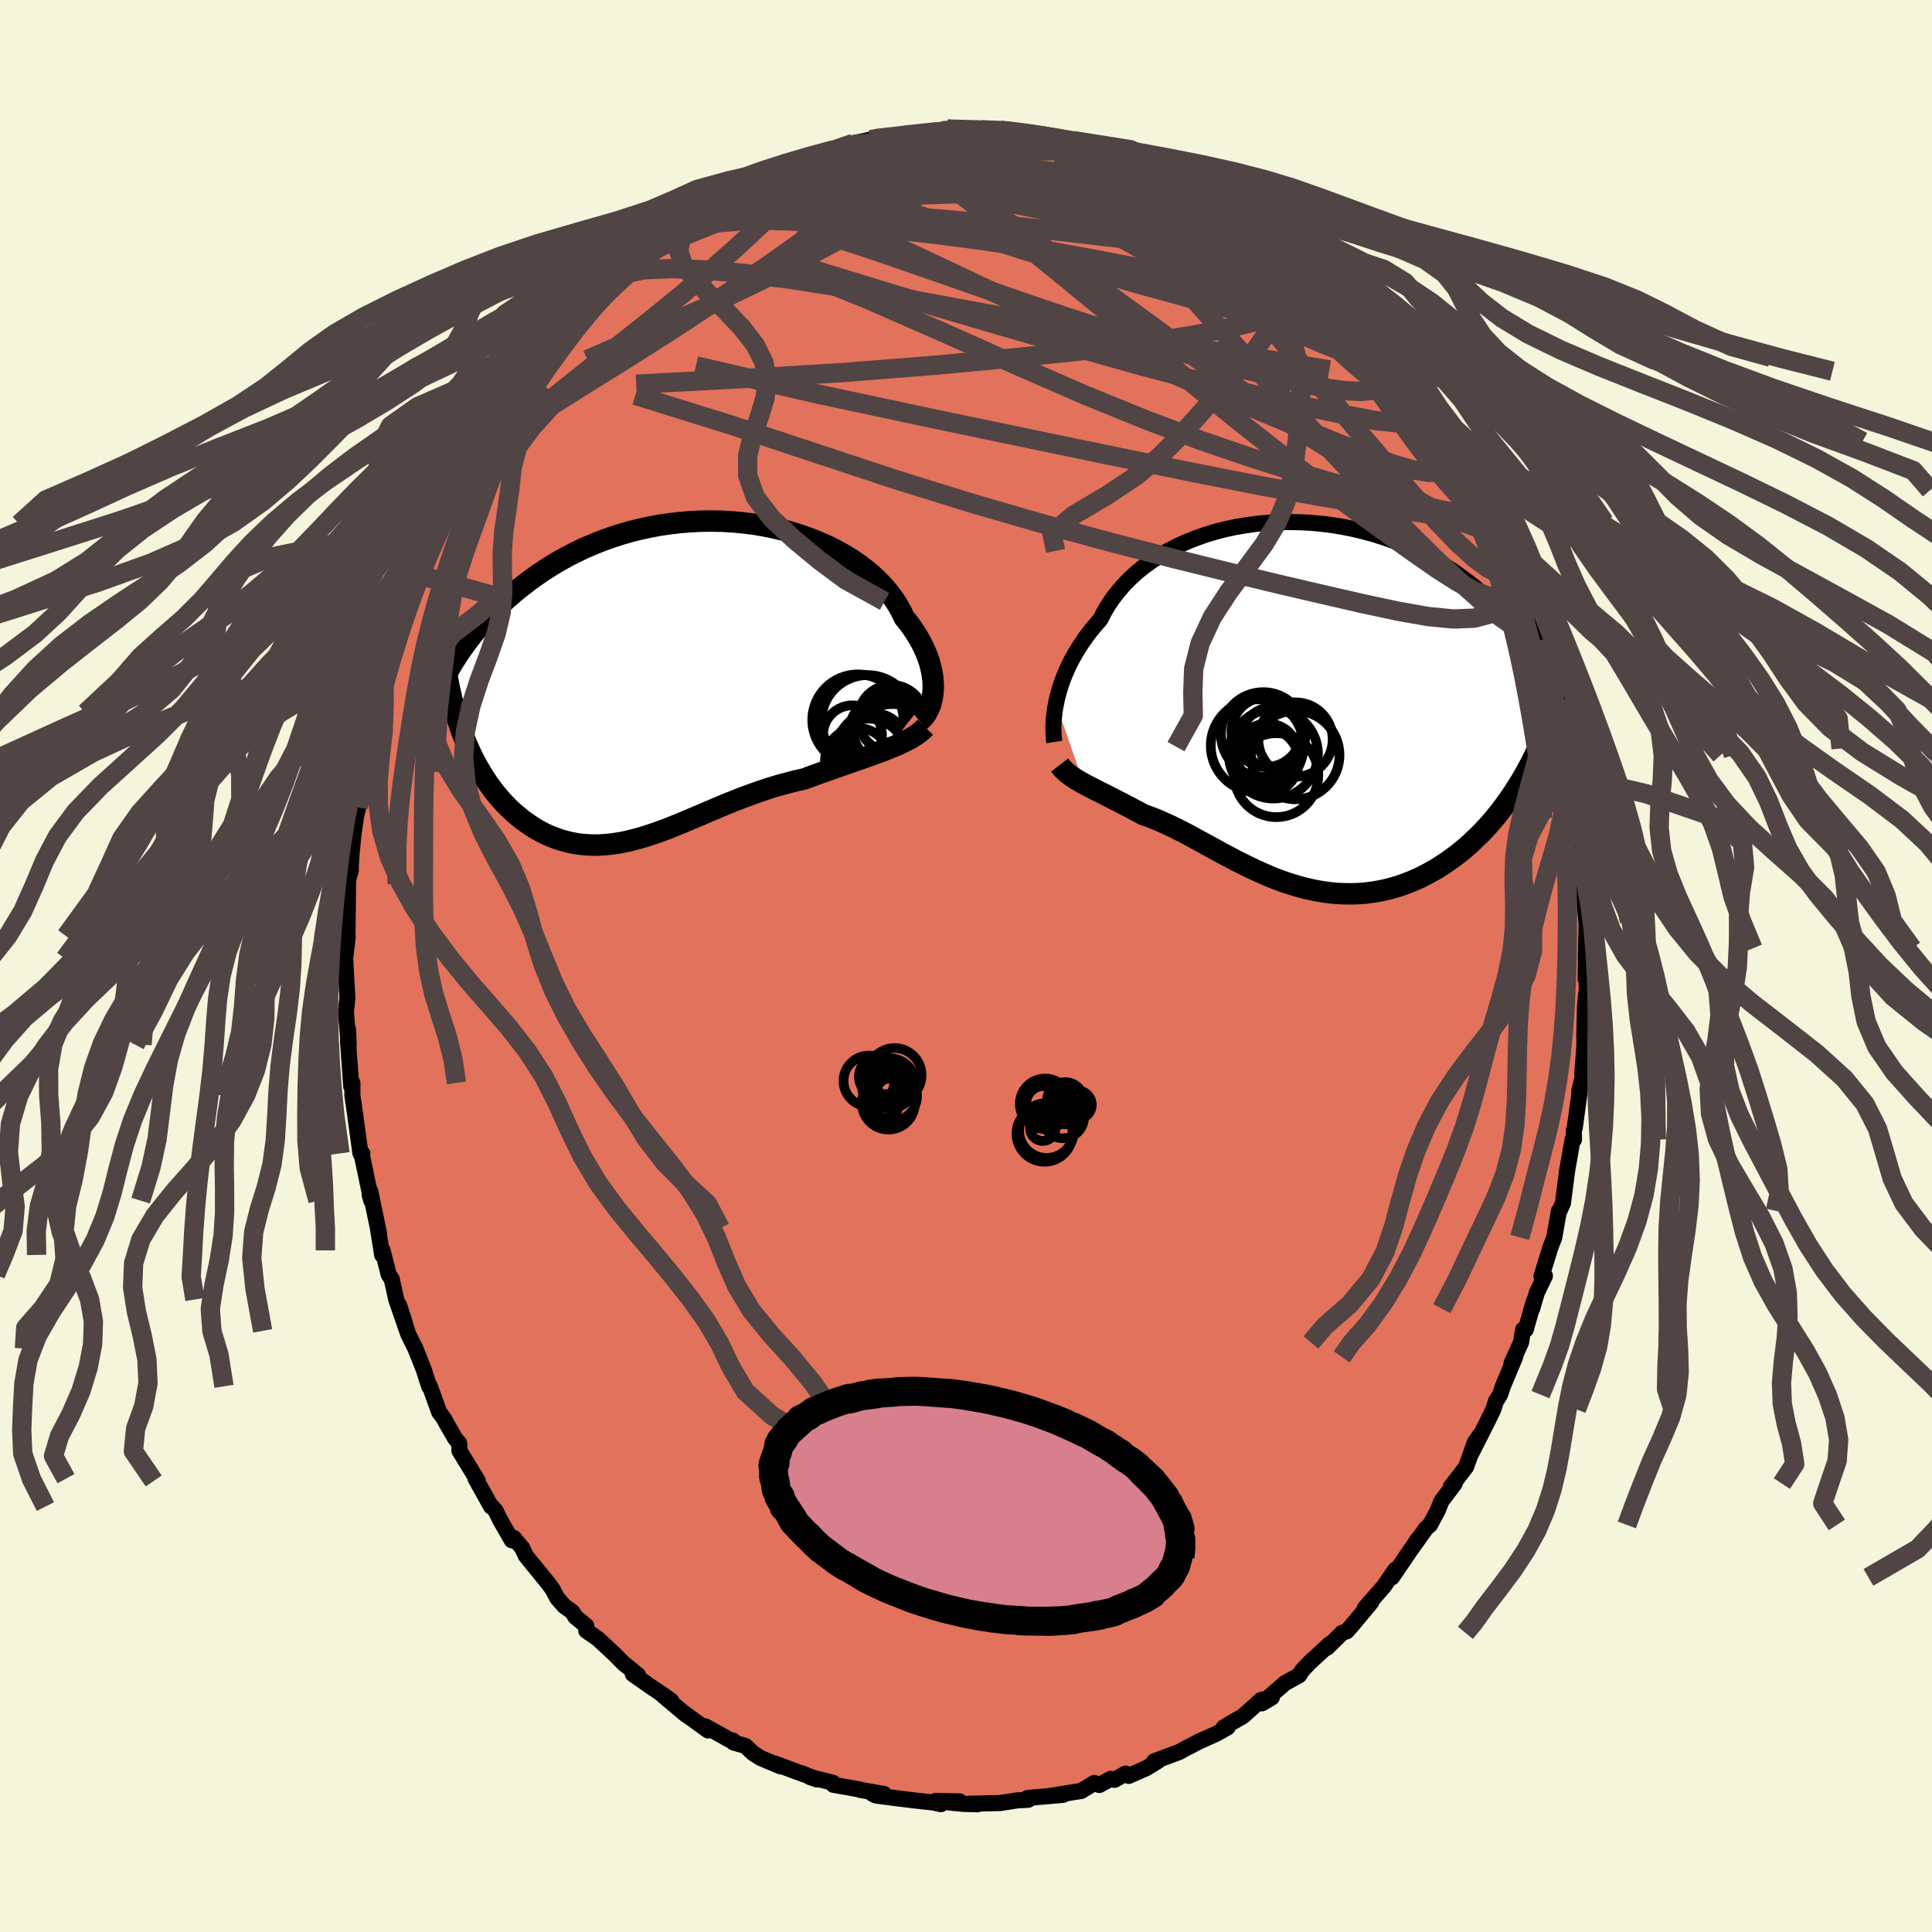 <svg xmlns="http://www.w3.org/2000/svg" width="500" height="500" viewBox="-100 -100 200 200"><defs><clipPath id="c"><path d="m26.72 1.07.01-.44-.02-.46-.04-.47-.08-.48-.11-.49-.13-.5-.17-.51-.2-.51-.23-.52-.26-.52-.29-.52-.32-.52-.35-.52-.38-.52-.42-.51-.3-.64-.36-.64-.41-.64-.46-.62-.51-.62-.56-.59-.61-.59-.66-.56-.7-.54-.75-.52-.78-.49-.83-.47-.86-.44-.9-.4-.92-.38-.96-.35-.97-.31-1-.28-1.02-.24-1.04-.21-1.05-.17-1.06-.13-1.07-.1-1.07-.06-1.08-.02-1.08.01-1.07.05-1.07.09-1.06.12-1.05.15-1.03.19-1.03.22-1.01.25-.99.29-.97.31-.95.34-.93.37-.91.39-.88.42-.85.43-.83.46-.81.48-.78.49-.75.51-.73.52-.69.53-.68.53-.65.55-.62.55-.6.55-.57.56-.55.57-.53.57-.51.57-.48.58-.46.59-.44.59-.42.59-.39.59-.38.59-.35.59-.33.59-.32.58-.29.59 2.43 5.55.26.63.27.61.28.6.3.58.31.56.32.55.33.54.35.52.36.5.36.48.38.46.39.45.4.42.41.41.42.39.44.37.44.36.46.33.47.32.48.3.48.27.5.25.51.23.52.2.52.18.54.15.54.13.54.1.56.08.56.04.57.03h.57l.58-.03.58-.05.6-.08.59-.09.6-.12.61-.15.61-.16.62-.18.62-.2.62-.21.64-.23.64-.24.64-.26.65-.26.65-.28.67-.28.66-.28.68-.29.68-.29.68-.29.7-.29.7-.28.7-.28.72-.27.72-.26.73-.26.73-.24.74-.23.74-.21.75-.2.75-.19.76-.17.61-.23.61-.22.6-.22.6-.21.6-.21.6-.21.59-.21.58-.2.58-.2.57-.2.55-.2.55-.19.54-.2.52-.19.51-.2"/></clipPath><clipPath id="b"><path d="m-25.59-.07.11-.53.14-.55.17-.57.19-.57.22-.59.25-.59.27-.59.31-.6.33-.6.36-.59.39-.6.42-.59.44-.58.48-.58.5-.57.39-.76.44-.74.49-.73.55-.7.6-.69.65-.66.69-.63.75-.6.79-.57.83-.54.87-.5.91-.47.94-.43.98-.39 1-.36 1.03-.31 1.05-.27 1.07-.23 1.09-.18 1.1-.15 1.11-.1 1.12-.06 1.11-.02 1.12.02 1.12.06 1.11.1 1.11.14 1.09.18 1.08.22 1.07.25 1.05.29 1.02.32 1.01.36.99.38.95.41.94.45.9.46.88.5.85.51.82.53.78.56.76.57.73.58.69.6.67.61.63.62.61.63.57.63.55.63.52.64.5.64.47.64.45.66.42.65.39.66.37.66.34.67.32.66.3.66.27.67.25.66.23.66.2.66.19.66-3.72 5.26-.41.73-.42.7-.44.69-.45.67-.47.66-.47.64-.49.62-.51.6-.51.58-.53.56-.54.53-.55.52-.56.5-.57.47-.58.45-.6.43-.61.41-.62.4-.64.36-.64.35-.66.32-.67.29-.67.26-.68.24-.69.2-.7.18-.7.14-.7.11-.71.09-.72.05-.71.02-.72-.01-.71-.03-.72-.07-.72-.1-.72-.12-.71-.15-.71-.17-.71-.2-.71-.22-.7-.24-.7-.26-.69-.28-.68-.3-.69-.31-.67-.32-.67-.33-.66-.33-.66-.35-.65-.34-.64-.35-.63-.35-.63-.34-.62-.34-.61-.33-.6-.33-.6-.31-.59-.29-.58-.29-.57-.26-.56-.25-.56-.23-.55-.21-.54-.19-.47-.26-.47-.24-.46-.25-.45-.23-.44-.23-.43-.22-.43-.22-.41-.21-.41-.21-.39-.2-.39-.19-.37-.19-.36-.19-.35-.18-.34-.18"/></clipPath><filter id="a"><feTurbulence baseFrequency=".05" numOctaves="3" result="noise" type="noise"/><feDisplacementMap in="SourceGraphic" in2="noise" scale="2"/></filter></defs><rect width="100%" height="100%" x="-100" y="-100" fill="beige"/><path fill="#E2725B" stroke="#000" stroke-linejoin="round" stroke-width="1.667" d="m64.15 1.36.09-.48.02 1.66-.07.39-.11 1.29L64 7.3l.04-.79-.03 1.85-.21 2.78.04.34-.35 1.45v.37l-.47 3.44-.1.3.02.93h-.15l-.34 1.97-.22 1.24-.43 3.35-.41.93-.01-.12-.48 2.75-.41 1.07-.92 2.97.36-.05-.84 1.74-.48 1.65.17-.76-.84 2.93h-.27l-.21 1.33-.99 2.15.38-.66-1.28 3.06-.28.85-.43.68-.27.85-.7 1.43-1.7 3.36.96-2.06-.48.7-.9 2.52-1.58 2.06.4-.33-1.38 1.83-.38.96-.8 1.49-.39.33-1.47 2.06.61-.92-.15.23-2.54 3.73.34-.78-1.21 1.76-.76.86-1.17 1.33.68-.62-2.03 2.44-.53.59-.47.16-1.56 1.54.27-.38-2.11 1.95.17-.17-.88.92-.35.54-1.47.81-2.38 2.09 1.03-.61-1.12.26-1.87 1.68-1.46.84-.55.35.42-.03-1.15.65-1.8.81-1.57.81-.17.1-.3.17-2.61.97-.02.2.4-.22-1.22.74-1.79.79-.33-.24-1.15.65-.4-.1-1.17.63-.52-.21-1.35.83-3.17.5 1.3-.1-2.49.22-1.21.11.09.18-1.2.07-.42.07-1.31.2-3.15.07.82.06-1.42-.04-1.54-.15 1.11-.11-2.48-.05.54.34-.74-.17-2-.22-2.27-.28-1.72-.23-.38-.19 1.22.03-2.47-.42-.05-.05-2.72-.48-.04-.21-2.4-.6.74.26-1.61-.65.3.14-3.05-1.14.6.3-2.06-.87-.8-.5-.78-.75-1.24-.36-.06-.2-.07.08-2.78-1.55.28.43-2.6-1.89.37.31-2.44-2.05.85.54-.76-.54-1.24-.83-1.97-1.38.55.13-.81-.68-.67-.53-.94-.95-1.74-1.62-1.21-.84v-.5l-1.15-.95-.29-.5-.84-.6-.72-.82-.45-.86-.41-.58-2.41-2.96-.35-.78-.9-1.07-.24-.03.05.29-1.17-2.04-.5-1.01-.37-.43-.1-.01-1.61-2.89.24.24-1.91-3.13-.02-.77-.43-.52-.82-1.42-.34-.62-.5-.69-.97-2.7-.06.05-.56-1.75-.86-2.16-.75-1.51-.55-1.79-.39-1.19.83 2.66-1.12-3.25-.47-2.11-.31-.46-.64-2.51-.04.47-.44-2.77.12.56-.92-4.43-.05.44.17.58-.14-.7-.82-3.9.03-.29-.2-.02-.7-5.11-.13-.85V12.1l-.12.37-.2-2.82-.13-1.78V6.58l.07 1.55-.27-3.06-.01-.5.14-1.25-.18-3.18-.05-.91.26-2.28-.13 1.23.04-.52.07-.76.06-5.39.04-.59.25-.81-.01-.34.07-1.25.22-2.22.25-1.7.23-1 .3-2.14.24-1.74-.18 1.44.23-1.26.09-.49.58-3.09.55-2.53.3-1.38.64-2.33-.07.38.8-3.57.25-.59.49-1.26.34-.4.17-.66.13-.27.13-1.46.76-1.82.52-.91.22-.83.42-.42.88-2.64-.11.23.94-1.61.49-1.24.64-1.78-.18.43 1.55-2.42.66-1.7-.03.32.88-1.44-.01-.23 1.26-2.36.42-.32.13-.02 1.72-2.63 1.11-1.82-.01-.06.07.15.7-1.19 1.26-1.51 1.35-1.59.3-.46.36.01.62-1.02.83-.98 1.3-1.5 2.82-2.18-.56.15.55-.28 1.84-1.84.09-.15.66-.18 1.94-1.67.72-.51-.9.76 2.18-1.61.08-.29-.09.4 1.36-1.18 1.45-1.04 2.25-1.46-.97.91.74-.62 2.33-.84.39-.7-.36.18 1.85-.94 1.49-.46 1.67-.58-.92.21 2.62-.84-.27.13 2.07-.5.16-.26.96-.29 1.06-.37 2.24-.49-.47.1 1.61-.28.37-.02 1.08.02 2.35-.48 1.24-.1.83.06-.05-.1.56-.19 1.4.17 2.34-.06-.28-.04.98.01.95.03.77.11.51.07 2.12.29 1.34.43-.29-.29 2.07.53 2.25.48-1.13-.53 1.46.41 2.56.67.68.64.88.12.08.13 2.08.9.23-.21 1.37.76.39.22 1.17.73.18-.14 1.27.86.09-.24.85.33 1.39 1.24 1.68.99 1.18.63 1.77 1.07-.06-.28.94 1.2.44.19 1.14.59 1.46 1.47-.35-.42 2.16 2.06-.78-.65 1.19 1.06 1.3 1.32 1.82 1.52.02.51-.87-1.02 1.9 2.05.27.21L43.29-64l.6.71-.08.38.17-.1 1.51 1.44.47 1.33.16-.12 1.12 1.65.22.51 1.06 1.56 1.14 2.34.81 1.07.01.11.59.53.3.94 1.65 2.45-.33-.06 1.24 2.67.41.62 1.21 2.21-.86-1.38.51 1.21.56.96.73 1.55.98 2.39-.39-1.12.98 2.89.4 1.78.67 1.84.64 1.86.35 1.22.02.5.69 2.46-.26-1.72.24 2 .35 1.3.87 3.31.07.19-.03.68.59 2.19.21 1.72-.15-.5.49 3.12.15-.01.28 2.9.01.21.03 1.8.23 1.17-.01 1.75.13-.95-.1.82.29 3 .04-.09-.08 2.88-.03 3.19.09-.48" filter="url(#a)"/><path fill="#fff" d="m-25.59-.07.11-.53.14-.55.17-.57.19-.57.22-.59.25-.59.27-.59.31-.6.33-.6.36-.59.39-.6.42-.59.44-.58.48-.58.5-.57.39-.76.44-.74.49-.73.55-.7.6-.69.65-.66.69-.63.75-.6.79-.57.83-.54.87-.5.91-.47.94-.43.98-.39 1-.36 1.03-.31 1.05-.27 1.07-.23 1.09-.18 1.1-.15 1.11-.1 1.12-.06 1.11-.02 1.12.02 1.12.06 1.11.1 1.11.14 1.09.18 1.08.22 1.07.25 1.05.29 1.02.32 1.01.36.99.38.95.41.94.45.9.46.88.5.85.51.82.53.78.56.76.57.73.58.69.6.67.61.63.62.61.63.57.63.55.63.52.64.5.64.47.64.45.66.42.65.39.66.37.66.34.67.32.66.3.66.27.67.25.66.23.66.2.66.19.66-3.72 5.26-.41.73-.42.7-.44.69-.45.67-.47.66-.47.64-.49.62-.51.6-.51.58-.53.56-.54.53-.55.52-.56.5-.57.47-.58.45-.6.43-.61.41-.62.4-.64.36-.64.35-.66.32-.67.29-.67.26-.68.24-.69.2-.7.18-.7.14-.7.11-.71.09-.72.05-.71.02-.72-.01-.71-.03-.72-.07-.72-.1-.72-.12-.71-.15-.71-.17-.71-.2-.71-.22-.7-.24-.7-.26-.69-.28-.68-.3-.69-.31-.67-.32-.67-.33-.66-.33-.66-.35-.65-.34-.64-.35-.63-.35-.63-.34-.62-.34-.61-.33-.6-.33-.6-.31-.59-.29-.58-.29-.57-.26-.56-.25-.56-.23-.55-.21-.54-.19-.47-.26-.47-.24-.46-.25-.45-.23-.44-.23-.43-.22-.43-.22-.41-.21-.41-.21-.39-.2-.39-.19-.37-.19-.36-.19-.35-.18-.34-.18" filter="url(#a)" transform="translate(34.91 -27.1)"/><path fill="#fff" d="m26.72 1.07.01-.44-.02-.46-.04-.47-.08-.48-.11-.49-.13-.5-.17-.51-.2-.51-.23-.52-.26-.52-.29-.52-.32-.52-.35-.52-.38-.52-.42-.51-.3-.64-.36-.64-.41-.64-.46-.62-.51-.62-.56-.59-.61-.59-.66-.56-.7-.54-.75-.52-.78-.49-.83-.47-.86-.44-.9-.4-.92-.38-.96-.35-.97-.31-1-.28-1.02-.24-1.04-.21-1.05-.17-1.06-.13-1.07-.1-1.07-.06-1.08-.02-1.08.01-1.07.05-1.07.09-1.06.12-1.05.15-1.03.19-1.03.22-1.01.25-.99.29-.97.31-.95.34-.93.37-.91.39-.88.42-.85.43-.83.46-.81.48-.78.49-.75.51-.73.52-.69.53-.68.53-.65.55-.62.55-.6.55-.57.56-.55.57-.53.57-.51.57-.48.58-.46.59-.44.59-.42.59-.39.59-.38.59-.35.59-.33.59-.32.58-.29.59 2.43 5.55.26.63.27.61.28.6.3.58.31.56.32.55.33.54.35.52.36.5.36.48.38.46.39.45.4.42.41.41.42.39.44.37.44.36.46.33.47.32.48.3.48.27.5.25.51.23.52.2.52.18.54.15.54.13.54.1.56.08.56.04.57.03h.57l.58-.03.58-.05.6-.08.59-.09.6-.12.61-.15.61-.16.62-.18.62-.2.62-.21.64-.23.64-.24.64-.26.65-.26.65-.28.67-.28.66-.28.68-.29.68-.29.68-.29.7-.29.7-.28.7-.28.72-.27.72-.26.73-.26.73-.24.74-.23.74-.21.75-.2.75-.19.76-.17.61-.23.61-.22.6-.22.6-.21.6-.21.6-.21.59-.21.58-.2.58-.2.57-.2.55-.2.55-.19.54-.2.52-.19.51-.2" filter="url(#a)" transform="translate(-30.12 -29.63)"/><g fill="none" stroke="#000" transform="translate(34.91 -27.1)"><path stroke-linejoin="round" stroke-width="1.667" d="m-25.76 3.91-.04-.25-.03-.28-.02-.32-.01-.37V2.3l.01-.42.04-.45.05-.48.07-.5.1-.52.11-.53.14-.55.17-.57.19-.57.22-.59.25-.59.27-.59.31-.6.33-.6.36-.59.39-.6.42-.59.44-.58.48-.58.5-.57.39-.76.44-.74.49-.73.55-.7.6-.69.65-.66.69-.63.75-.6.79-.57.83-.54.87-.5.91-.47.94-.43.98-.39 1-.36 1.03-.31 1.05-.27 1.07-.23 1.09-.18 1.1-.15 1.11-.1 1.12-.06 1.11-.02 1.12.02 1.12.06 1.11.1 1.11.14 1.09.18 1.08.22 1.07.25 1.05.29 1.02.32 1.01.36.99.38.95.41.94.45.9.46.88.5.85.51.82.53.78.56.76.57.73.58.69.6.67.61.63.62.61.63.57.63.55.63.52.64.5.64.47.64.45.66.42.65.39.66.37.66.34.67.32.66.3.66.27.67.25.66.23.66.2.66.19.66.16.65.15.65.12.65.11.64.08.63.07.63.06.63.03.62.02.61.01.61" filter="url(#a)"/><path stroke-linejoin="round" stroke-width="2.222" d="m-25.22 6.3.17.22.19.21.21.2.22.2.25.19.26.18.28.19.29.18.31.18.32.18.34.18.35.18.36.19.37.19.39.19.39.2.41.21.41.21.43.22.43.22.44.23.45.23.46.25.47.24.47.26.54.19.55.21.56.23.56.25.57.26.58.29.59.29.6.31.6.33.61.33.62.34.63.34.63.35.64.35.65.34.66.35.66.33.67.33.67.32.69.31.68.3.69.28.7.26.7.24.71.22.71.2.71.17.71.15.72.12.72.1.72.07.71.03.72.01.71-.02.72-.05.71-.09.7-.11.7-.14.7-.18.69-.2.68-.24.67-.26.67-.29.66-.32.64-.35.64-.36.62-.4.61-.41.6-.43.58-.45.57-.47.56-.5.55-.52.54-.53.53-.56.51-.58.51-.6.49-.62.47-.64.47-.66.45-.67.44-.69.42-.7.41-.73.39-.73.38-.75.37-.76.35-.78.34-.78.32-.8.31-.81.29-.82.29-.83.26-.84" filter="url(#a)"/><circle cx="-4.144" cy="3.124" r="4.374" clip-path="url(#b)" filter="url(#a)"/><circle cx="-2.784" cy="7.344" r="4.346" clip-path="url(#b)" filter="url(#a)"/><circle cx="-3.819" cy="2.874" r="3.618" clip-path="url(#b)" filter="url(#a)"/><circle cx="-3.094" cy="5.149" r="4.616" clip-path="url(#b)" filter="url(#a)"/><circle cx="-3.239" cy="3.444" r="3.124" clip-path="url(#b)" filter="url(#a)"/><circle cx="-.824" cy="5.264" r="4.578" clip-path="url(#b)" filter="url(#a)"/><circle cx="-4.769" cy="4.299" r="4.802" clip-path="url(#b)" filter="url(#a)"/><circle cx="-3.689" cy="5.194" r="3.192" clip-path="url(#b)" filter="url(#a)"/><circle cx="-3.814" cy="5.884" r="3.352" clip-path="url(#b)" filter="url(#a)"/><circle cx="-.799" cy="3.654" r="3.848" clip-path="url(#b)" filter="url(#a)"/></g><g fill="none" stroke="#000" transform="translate(-30.12 -29.63)"><path stroke-linejoin="round" stroke-width="2.222" d="m25.31 4.27.23-.19.21-.22.2-.26.17-.29.16-.31.14-.34.11-.37.09-.38.06-.41.04-.43.01-.44-.02-.46-.04-.47-.08-.48-.11-.49-.13-.5-.17-.51-.2-.51-.23-.52-.26-.52-.29-.52-.32-.52-.35-.52-.38-.52-.42-.51-.3-.64-.36-.64-.41-.64-.46-.62-.51-.62-.56-.59-.61-.59-.66-.56-.7-.54-.75-.52-.78-.49-.83-.47-.86-.44-.9-.4-.92-.38-.96-.35-.97-.31-1-.28-1.02-.24-1.04-.21-1.05-.17-1.06-.13-1.07-.1-1.07-.06-1.08-.02-1.08.01-1.07.05-1.07.09-1.06.12-1.05.15-1.03.19-1.03.22-1.01.25-.99.29-.97.31-.95.34-.93.37-.91.39-.88.42-.85.43-.83.46-.81.48-.78.49-.75.51-.73.52-.69.53-.68.53-.65.55-.62.55-.6.55-.57.56-.55.57-.53.57-.51.57-.48.58-.46.59-.44.59-.42.59-.39.59-.38.59-.35.59-.33.59-.32.58-.29.59-.27.58-.26.58-.24.58-.21.57-.21.56-.18.56-.17.56-.15.55-.14.55-.12.53" filter="url(#a)"/><path stroke-linejoin="round" stroke-width="2.222" d="m25.91 4.91-.27.27-.3.26-.33.24-.36.23-.38.23-.41.21-.44.21-.45.21-.48.2-.49.2-.51.2-.52.19-.54.2-.55.19-.55.2-.57.2-.58.2-.58.2-.59.21-.6.21-.6.21-.6.21-.6.22-.61.22-.61.23-.76.17-.75.19-.75.2-.74.21-.74.23-.73.24-.73.26-.72.26-.72.27-.7.28-.7.28-.7.29-.68.29-.68.29-.68.29-.66.28-.67.28-.65.28-.65.26-.64.26-.64.24-.64.23-.62.21-.62.2-.62.18-.61.16-.61.15-.6.12-.59.09-.6.08-.58.05-.58.03h-.57l-.57-.03-.56-.04-.56-.08-.54-.1-.54-.13-.54-.15-.52-.18-.52-.2-.51-.23-.5-.25-.48-.27-.48-.3-.47-.32-.46-.33-.44-.36-.44-.37-.42-.39-.41-.41-.4-.42-.39-.45-.38-.46-.36-.48-.36-.5-.35-.52-.33-.54-.32-.55-.31-.56-.3-.58-.28-.6-.27-.61-.26-.63-.25-.63-.23-.65-.22-.66-.2-.68-.2-.68-.18-.69-.16-.71-.16-.71-.14-.73-.13-.73" filter="url(#a)"/><circle cx="22.409" cy="3.997" r="3.458" clip-path="url(#c)" filter="url(#a)"/><circle cx="22.499" cy="7.242" r="4.728" clip-path="url(#c)" filter="url(#a)"/><circle cx="22.199" cy="5.012" r="3.814" clip-path="url(#c)" filter="url(#a)"/><circle cx="18.894" cy="8.357" r="3.37" clip-path="url(#c)" filter="url(#a)"/><circle cx="20.454" cy="7.042" r="3.614" clip-path="url(#c)" filter="url(#a)"/><circle cx="19.929" cy="4.297" r="4.782" clip-path="url(#c)" filter="url(#a)"/><circle cx="18.924" cy="4.162" r="4.718" clip-path="url(#c)" filter="url(#a)"/><circle cx="21.414" cy="5.257" r="3.344" clip-path="url(#c)" filter="url(#a)"/><circle cx="18.374" cy="5.692" r="3.048" clip-path="url(#c)" filter="url(#a)"/><circle cx="20.069" cy="7.812" r="3.788" clip-path="url(#c)" filter="url(#a)"/></g><g fill="none" stroke="#504444" stroke-linejoin="round" stroke-width="2"><path d="m-25.46-79.28 1.19-.61 1.46-.53 1.5-.39 1.67-.3 1.91-.22 2.12-.15 2.26-.09 2.36-.03 2.43.02 2.51.06 2.58.08 2.63.1 2.67.12 2.68.13 2.67.16 2.62.18 2.54.2 2.42.18 2.25.12 2.01.02 1.72-.11 1.45-.2" filter="url(#a)"/><path d="m16.7-83.6.69.39 1.23.63 1.37.75 1.43.88 1.49.96 1.52 1.03 1.56 1.07 1.6 1.11 1.62 1.13 1.62 1.13 1.57 1.09 1.47.99 1.3.87 1.15.77.99.7.71.49" filter="url(#a)"/><path d="m-12.73-84.79 1.33-.29 1.44-.11 1.48.08 1.66.19 1.91.3 2.13.36 2.27.43 2.34.48 2.34.54 2.35.58 2.37.62 2.41.66 2.44.69 2.41.69 2.34.67 2.26.65 2.2.63 2.14.63 2.05.59 1.89.52 1.56.38m-8.57-5.57.48.14.72.33.84.44.96.54 1.01.61.93.57.7.44.36.22-.02.02-.38-.18-.7-.35-1.02-.54-1.4-.77-1.85-1.08m31.69 34.71.4.97-.39.01-.74-.2-1.06-.32-1.48-.56-1.99-.91-2.55-1.32-3.15-1.74-3.78-2.23-4.41-2.77-5.06-3.4-5.78-4.11-6.6-4.82-7.58-5.51-8.63-6.17" filter="url(#a)"/><path d="m-22.36-81.26 1.81-.66 1.88-.32 1.94-.06 2.12.12 2.39.25 2.65.37 2.9.46 3.12.55 3.31.62 3.47.69 3.57.73 3.63.78 3.69.84 3.78.92 3.86.97 3.85.96 3.62.81 3.23.58m-27.7-13.7 1.66.27 1.15.21.97.18.88.16.76.16.61.15.44.18.22.18-.04.17-.35.15-.67.1-1.04.05-1.45.01-1.91-.03-2.4-.08-2.86-.14-3.25-.23-3.5-.31" filter="url(#a)"/><path d="m12.58-85.03 1.8.58 1.01.44.67.34.49.3.36.29.18.29-.02.27-.27.26-.52.24-.78.22-1.03.22-1.28.23-1.52.24-1.79.27-2.11.27-2.49.25-2.94.22-3.42.16-3.88.13-4.32.09-4.8.11-5.42.17m49.87 2.83.78.85.77.63.77.59.66.56.52.49.36.4.22.33.09.24-.08.14-.3-.02-.57-.2-.84-.4-1.12-.58-1.4-.77-1.72-.97-2.09-1.23-2.51-1.56-2.98-1.91-3.59-2.28m29.9 23.59.18.73-.15.92-.79.66-1.58.2-2.4-.25-3.19-.59-3.96-.84-4.77-1.08-5.62-1.37-6.53-1.72-7.52-2.11-8.62-2.5-9.77-2.87-10.76-3.3" filter="url(#a)"/><path d="m27.48-78.03 1.15.65.88.53.59.44.42.4.28.38.15.34-.02.29-.23.22-.44.14-.67.07-.9-.02-1.17-.12-1.48-.24-1.8-.39-2.14-.54-2.46-.66-2.79-.77-3.2-.91-3.71-1.06-4.25-1.28-4.75-1.51-5.11-1.69" filter="url(#a)"/><path d="m31.75-75.22 1.03.69.75.65.5.51.29.38.11.27-.08.16-.32.01-.67-.21-1.08-.49-1.5-.78-1.93-1.06-2.38-1.32-2.93-1.64-3.59-2.03-4.07-2.39m-17.79-4.17 1.51.11 1.36.08 1.19.1 1.15.15 1.21.2 1.3.25 1.38.28 1.4.29 1.39.3 1.34.28 1.27.27 1.18.26 1.09.25.98.24.84.23.67.18.44.13.21.05-.04-.03-.29-.12-.53-.21-.84-.34-1.34-.52m-49.19 10.95.48-.3 1.1-.65 1.38-.81 1.46-.82 1.51-.82 1.55-.82 1.6-.86 1.64-.89 1.69-.94 1.69-.93 1.58-.86 1.37-.74 1.09-.57.84-.45.69-.33" filter="url(#a)"/><path d="m8.22-85.63.6.09 1.47.49 1.68.7 1.82.87 2 1.07 2.14 1.23 2.21 1.32 2.22 1.37 2.22 1.39 2.2 1.41 2.19 1.42 2.15 1.42 2.09 1.42 2.02 1.41 1.95 1.37 1.83 1.28 1.47.9" filter="url(#a)"/><path d="m30.43-76.33.19.11.39.39.41.4.29.34.06.23-.25.08-.6-.09-.96-.26-1.34-.44-1.75-.64-2.25-.89-2.84-1.22-3.47-1.56-4.11-1.89-4.77-2.19m25.95 11.79 1.15 1.07 1.01 1.01.65.74.32.49.14.38.02.34-.11.31-.29.21-.54.07-.84-.13-1.15-.31-1.45-.49-1.74-.65-2.03-.79-2.32-.94-2.63-1.09-2.98-1.27-3.37-1.48-3.81-1.76-4.23-2.07-4.55-2.37-4.74-2.61m41.92 20.6.41.34.4.66.09.61-.19.52-.46.45-.72.4-1.02.31-1.37.14-1.76-.08-2.16-.31-2.57-.52-2.99-.7-3.41-.86-3.86-1.04-4.34-1.23-4.85-1.48-5.39-1.75-5.91-2.02-6.41-2.25-6.94-2.4-7.63-2.49m25.2-9.31 1.86.46 1.4.34 1.27.36 1.36.47 1.44.57 1.44.61 1.39.62 1.33.6 1.26.58 1.19.55 1.11.52 1.01.48.88.42.75.35.62.28.47.21.28.13h.06l-.23-.15-.56-.36-.87-.55-1.02-.58" filter="url(#a)"/><path d="m47.46-58.2 1 1.62.83 1.43.62 1.03.48.76.39.67.35.63.27.59.17.47.02.27-.17-.02-.39-.35-.61-.7-.81-.99-.99-1.26-1.17-1.51-1.41-1.83-1.71-2.24-2.04-2.67-2.31-3.08-2.56-3.55" filter="url(#a)"/><path d="m43.89-63.29-.04.23.03.25-.14.24-.47.1-.88-.11-1.3-.34-1.74-.56-2.2-.83-2.73-1.19-3.31-1.61-3.96-2.1-4.67-2.57-5.39-2.99-6.07-3.4-6.6-3.85m-41.04 10.88 1.2-.51 2.08-.42 2.77-.13 3.45.14 4.1.36 4.68.59 5.22.81 5.79 1.01L-1-68.12l6.88 1.27 7.37 1.27 7.81 1.22 8.15 1.24 8.4 1.41M-2.47-86.45l.9-.07 1.35.03 1.36.05 1.22.04 1.1.06 1 .08.92.09.79.1.6.08.31.05-.05-.01-.46-.07-.88-.13-1.33-.19M-22-81.44l.37-.16 1.05-.45 1.12-.44.98-.37.82-.28.67-.21.53-.14.4-.08h.22l.03.09-.2.21-.48.34-.8.51-1.12.68-1.42.83-1.7.95-1.98 1.06-2.31 1.15-2.64 1.19" filter="url(#a)"/><path d="m27.48-78.03 1.14.64.85.53.54.43.34.4.21.36.06.34-.13.29-.35.23-.6.16-.83.08h-1.09l-1.39-.08-1.73-.21-2.1-.33-2.48-.47-2.85-.59-3.2-.71-3.55-.82-3.99-.96-4.5-1.14-5-1.3-5.31-1.45" filter="url(#a)"/><path d="m55.2-43.93.51 1.02.36.97.11.68-.15.42-.4.2-.68-.09-.99-.49-1.34-1-1.71-1.56-2.09-2.16-2.46-2.73-2.83-3.26-3.21-3.76-3.6-4.26-4.05-4.8-4.54-5.44-5.17-6.2M-9.9-85.55l1.16-.16.93-.06.91-.01.79.04.53.14.24.26-.04.37-.27.51-.48.64-.7.78-.96.91-1.23 1.06-1.53 1.23-1.81 1.4-2.11 1.57-2.4 1.76-2.73 1.95-3.11 2.15-3.53 2.4-3.99 2.63-4.44 2.83-4.87 3.03-5.25 3.29m88.77-6.18 1.07 1.22.63.91.48.75.42.74.37.73.29.66.13.5-.05.27-.26.02-.48-.22-.71-.44-.97-.67-1.23-.91-1.53-1.21-1.82-1.53-2.1-1.89-2.38-2.23-2.66-2.56-2.93-2.87-3.24-3.19-3.64-3.61" filter="url(#a)"/><path d="m-36.07-71.42 1.34-1.24 1.14-.76 1.28-.7 1.4-.69 1.46-.65 1.53-.64 1.61-.63 1.72-.67 1.83-.71 1.93-.75 1.99-.77 1.99-.75 1.96-.72 1.9-.69 1.82-.65 1.72-.63 1.63-.61 1.54-.58 1.44-.54 1.33-.48 1.21-.41 1.06-.33.79-.26m5.21-.07 1.74.32 1.38.35 1.38.4 1.46.47 1.54.54 1.6.61 1.64.68 1.65.73 1.64.76 1.58.76 1.51.75 1.44.72 1.35.69 1.26.63 1.13.58 1.01.49.86.41.74.33.6.24.45.16.26.07.05-.06-.17-.23m19.62 22.83.55.73.62 1.07.6 1.16.54 1.1.44.95.31.73.18.49.05.28-.06.12-.17-.02-.28-.15-.41-.29-.55-.47-.7-.67-.88-.92-1.09-1.24-1.32-1.62-1.57-2.05-1.82-2.5-2.05-2.93-2.28-3.35-2.56-3.76-2.91-4.17" filter="url(#a)"/><path d="m19.09-82.78.96.56.56.39.31.3.05.22-.19.19-.43.18-.65.21-.91.23-1.24.2-1.67.13-2.2.03-2.78-.08-3.37-.2-3.95-.31-4.52-.39-5.13-.51-5.69-.65m67.52 39.31.59 1.44.26 1.01-.03.79-.24.69-.48.55-.76.28-1.07-.09-1.42-.53-1.78-.96-2.12-1.36-2.47-1.72-2.81-2.01-3.16-2.31-3.54-2.62-3.92-2.99-4.33-3.4-4.72-3.84-5.14-4.28-5.65-4.72-6.3-5.15-7.04-5.56" filter="url(#a)"/><path d="m56.49-41.42.41 1.36-.13.9-.46.98-.81.97-1.21.76-1.67.44-2.16.09-2.65-.26-3.15-.56-3.64-.78-4.13-.95-4.63-1.08-5.14-1.24-5.71-1.41-6.28-1.62-6.85-1.86-7.4-2.14-7.91-2.45-8.41-2.78-9.02-2.99-9.77-3.04m56.25-21.99.41.1.5.24.48.29.48.36.42.42.28.39.02.31-.34.17-.74.03-1.16-.1-1.55-.23-1.93-.33-2.33-.46-2.76-.59-3.29-.73-3.93-.88L2-83.12l-5.07-1.21m-6.36-1.32.17-.01.78-.09 1.04-.12 1.16-.14 1.16-.13 1.03-.11.85-.09.67-.05.52-.02h.36l.2.04-.01.07-.24.1-.48.14-.74.19-1 .25-1.3.3-1.62.35-1.97.39-2.39.4-2.93.46m-15.29 6.81.63-.07 1.64-.5 2.19-.47 2.48-.27 2.73-.06 3.02.08 3.3.16 3.58.2 3.85.25 4.09.32 4.32.4 4.49.49 4.57.53 4.58.53 4.58.52 4.63.56 4.68.59" filter="url(#a)"/><path d="m8.22-85.63.63.12 1.61.6 1.91.85 2.08 1.05 2.31 1.25 2.5 1.44 2.62 1.57 2.65 1.66 2.66 1.71 2.65 1.74 2.64 1.78 2.63 1.79 2.52 1.74 2.17 1.39" filter="url(#a)"/><path d="m-31.72-75.01 1.61-1.05 1.37-.54 1.74-.46 2.24-.53 2.65-.56 2.92-.51 3.1-.43 3.23-.4 3.36-.4 3.47-.4 3.59-.4 3.73-.35 3.84-.29 3.89-.22 3.85-.18 3.78-.17M34-73.58l1.3 1.27.84.87.97.99 1.04 1.07.99 1.04.88.94.79.86.75.81.71.78.62.69.45.51.24.26-.03-.03-.33-.38-.67-.74-.99-1.09-1.15-1.25" filter="url(#a)"/><path d="m-19.02-82.66.95-.34.6-.18.58-.1.48-.01.32.11.14.23-.05.37-.27.54-.54.73-.82.96-1.12 1.17-1.41 1.41-1.72 1.64-2.07 1.91-2.5 2.2-2.98 2.52-3.47 2.82-3.92 3.11-4.31 3.44-4.71 3.78M57.47-39.03l-.02.09.23 1.11.16 1.2-.01.92-.25.53-.5.09-.76-.33-1-.71-1.26-1.03-1.49-1.31-1.75-1.58-2.02-1.9-2.32-2.27-2.64-2.69-2.99-3.16-3.38-3.63-3.77-4.12-4.17-4.59-4.54-5.04-4.93-5.52-5.55-6.1" filter="url(#a)"/><path d="m1.83-86.53.02.02.24.15.15.28-.06.44-.3.61-.64.78-1.03.97-1.47 1.15-1.96 1.32-2.46 1.5-2.99 1.7-3.57 1.95-4.16 2.22-4.79 2.46-5.41 2.62-6 2.7-6.6 2.89m12.46-15.96 1.33-.75.88-.31 1.09-.37 1.3-.46 1.43-.5 1.55-.49 1.64-.49 1.69-.46 1.71-.44 1.67-.4 1.63-.38 1.56-.36 1.48-.34 1.39-.33 1.28-.32 1.15-.3 1.02-.27.86-.24.71-.19.56-.14.38-.11.07-.07-.45-.07" filter="url(#a)"/><path d="m-34.23-73.26.42-.28.92-.59 1.06-.69 1.06-.67 1.03-.63 1.06-.63 1.09-.66 1.16-.7 1.2-.72 1.21-.71 1.17-.68 1.08-.61.96-.54.83-.46.7-.39.56-.32.41-.25.23-.15.02-.05-.26.08-.6.23-.98.39-1.22.5m7.27-2.45.63-.17 1.4.01 1.92.19 2.25.39 2.48.58 2.74.73 3 .86 3.27.97 3.46 1.07 3.59 1.18 3.65 1.27 3.68 1.37 3.72 1.44 3.76 1.44 3.7 1.36 3.5 1.19 3.19 1" filter="url(#a)"/><path d="m-8.29-85.83.91.11 1.86.31 2.43.54 2.7.77 2.86.99 3.08 1.19 3.37 1.37 3.67 1.53 3.92 1.68 4.08 1.8 4.2 1.94 4.3 2.06 4.36 2.11 4.17 1.87m15.4 18.36-.02.59.03.93-.32.63-.8.22-1.26-.11-1.67-.32-2.08-.46-2.49-.59-2.97-.76-3.46-.96-4-1.17-4.53-1.44-5.08-1.74-5.66-2.12-6.25-2.54-6.88-3-7.56-3.38-8.34-3.65-9.22-3.71" filter="url(#a)"/><path d="m-31.72-75.01 1.55-1.01 1.21-.41 1.49-.26 1.9-.25 2.24-.19 2.47-.07 2.65.07 2.81.18 2.99.25 3.17.3 3.33.35 3.5.41 3.65.47 3.75.56 3.83.63 3.88.71 3.91.74 3.9.74 3.82.67 3.71.57 3.61.53 3.71.7" filter="url(#a)"/><path d="m43.29-64 .33.51.16.33.16.32.1.34-.04.27-.23.18-.45.06-.68-.08-.95-.27-1.26-.52-1.64-.83-2.04-1.17-2.45-1.51-2.86-1.8-3.28-2.09-3.74-2.4-4.23-2.78-4.79-3.19L10-82.3" filter="url(#a)"/><path d="m38.84-68.78 1.22 1.42.56.97-.03.68-.68.3-1.32-.05-1.9-.33-2.49-.54-3.07-.73-3.71-.94-4.36-1.16-5.05-1.39-5.78-1.66-6.54-1.98-7.34-2.4-8.13-2.87m13.26-7.07.75.11.96.15 1 .17.91.17.72.14.5.13.24.1-.07.09-.38.09-.72.08-1.14.06-1.69.02-2.37-.03-3.07-.08-3.6-.18m54.95 32.28.06.21.02.43-.15.55-.43.52-.8.35-1.21.08-1.65-.26-2.13-.61-2.6-.94-3.07-1.22-3.53-1.44-4-1.65-4.49-1.89-5.02-2.16-5.57-2.47-6.14-2.79-6.75-3.15-7.49-3.54-8.41-3.91m36.45-3.47 1.04.62 1.34.9 1.41.93 1.33.86 1.15.74.97.66.82.58.7.51.58.44.43.35.25.22.05.07-.18-.08-.42-.25-.71-.47-1.14-.75-1.7-1.15-2.31-1.67m-42.82-5.79.58-.01 1.44-.08 1.9-.05 2.27.02 2.6.11 2.84.19 3.01.29 3.14.36 3.22.39 3.24.37 3.19.31 3.02.25 2.84.23 2.77.38m-54.55 7.7.98-.58 1.11-.78.96-.67.87-.61.86-.59.88-.6.88-.61.88-.61.82-.55.68-.45.49-.31.25-.15h-.01l-.33.19-.72.45-1.15.76-1.44.93" filter="url(#a)"/><path d="m-36.62-71.14.92-.67 1.2-.89 1.31-.84 1.43-.84 1.5-.81 1.54-.8 1.57-.79 1.61-.78 1.67-.8 1.72-.83 1.77-.86 1.78-.85 1.73-.82 1.64-.75 1.5-.67 1.3-.6 1.03-.53.74-.45.52-.38.35-.3m46.36 14.29.9 1.2-.11.89-1.16.63-2 .59-2.71.72-3.43.84-4.26.89-5.22.84-6.26.79-7.33.76-8.33.78-9.31.74-10.24.62-11.25.59" filter="url(#a)"/><path d="m52.69-49.26.56 1.8-.49.86-1.49.21-2.41-.25-3.28-.5-4.1-.65-4.98-.84-5.92-1.07-6.92-1.36-7.97-1.63-9.11-1.89-10.31-2.15-11.55-2.46-12.68-2.93m91.6 49.7.19 2.03.38 1.97.39 2.16.32 2.47.22 2.61.14 2.64.06 2.61v2.6l-.03 2.6v2.6l.06 2.58.13 2.55.15 2.53.15 2.54.12 2.58.08 2.63.05 2.64v2.6L65.97 35l-.21 2.29-.38 2.15-.59 2.13-.81 2.28-.79 2.05M-1.91-86.64l2.94.08 2.2.1 2.14.19 2.21.28 2.2.36 2.14.45 2.12.51 2.21.57 2.37.63 2.6.67 2.87.74 3.16.82 3.46.92 3.77 1.01 4.09 1.11 4.4 1.2 4.68 1.29 4.87 1.33 4.88 1.37 4.63 1.37 4.09 1.35 3.4 1.37 2.9 1.44 3.02 1.61 3.77 1.72 4.1 1.14" filter="url(#a)"/><path d="m-2.47-86.45 2.04-.03 2.24.02 2.2.13 2.13.24 2.13.32 2.19.41 2.29.5 2.4.58 2.52.66 2.66.72 2.84.77 3.04.83 3.28.9 3.53.96 3.74 1.04 3.89 1.1 3.91 1.17 3.79 1.24 3.57 1.31 3.26 1.4 2.98 1.47 2.76 1.56 2.64 1.61 2.61 1.63 2.66 1.65 2.84 1.65 3.16 1.7 3.63 1.8 4.27 1.94 5 2.03 5.48 1.99 4.86 1.87 1.74 2.02" filter="url(#a)"/><path d="m-2.42-86.35 1.36-.15 1.88-.01 1.9.09 1.91.19 1.97.28 2.01.37 2.03.45 2.03.51 1.99.58 1.96.63 1.94.7 1.95.76 1.99.85 2.06.94 2.15 1.03L28.95-78l2.3 1.21 2.34 1.28 2.32 1.33 2.26 1.37 2.16 1.39 2.03 1.43 1.91 1.46L46.1-67l1.8 1.61 1.81 1.7 1.85 1.79 1.88 1.87 1.91 1.96 1.93 2.05 2.01 2.11 2.09 2.14 2.09 2.57m-.11 33.88.74 2.83L65.74-10l1.84 2.46 1.2 2.56.45 2.62.08 2.64.1 2.62.28 2.59.41 2.55.4 2.53.28 2.54.13 2.58-.04 2.64-.23 2.68-.46 2.72-.73 2.71-.97 2.66-1.14 2.59-1.19 2.51-1.12 2.42-.96 2.36-.78 2.29-.58 2.23-.44 2.19-.36 2.15-.35 2.13-.39 2.12-.51 2.12-.67 2.11-.89 2.1-1.14 2.07-1.34 2.04-1.47 1.97-1.4 1.82-1.13 1.59-.92 1.12M-11.67-85.16l-1.91.66-1.94.68-1.86.7-1.78.77-1.75.84-1.74.91-1.69.96-1.63 1-1.56 1.02-1.51 1.06-1.5 1.13-1.53 1.22-1.58 1.33-1.63 1.46-1.67 1.58-1.64 1.68-1.6 1.74-1.52 1.78-1.44 1.8-1.36 1.83-1.31 1.85-1.23 1.88-1.15 1.91-1.08 1.97-1.06 2.12-1.08 2.29-.87 2" filter="url(#a)"/><path d="m-13.69-84.5-2.62.71-2.36.7-2.4.77-2.36.86-2.33.93-2.29.99-2.16 1.01-1.9 1.05-1.65 1.09-1.52 1.18-1.6 1.27-1.88 1.38-2.25 1.5-2.63 1.61-2.93 1.69-3.12 1.75-3.21 1.81-3.23 1.83-3.23 1.88-3.22 1.91-3.22 1.96-3.17 2.01-3 2.06-2.69 2.12-2.25 2.15-1.82 2.16-1.51 2.14-1.48 2.09-1.7 2.03-2.06 1.99-2.43 1.99-2.72 2.11-3.01 2.36-3.32 2.79-3.45 3.32-3.24 3.61-3.33 2.85" filter="url(#a)"/><path d="m-17.35-83.24-3.66.95-2.09.94-1.54.98-1.49 1.04-1.59 1.11-1.66 1.15-1.69 1.19-1.71 1.25-1.73 1.33-1.77 1.43-1.83 1.55-1.89 1.64-1.93 1.72-1.93 1.78-1.88 1.82-1.78 1.86-1.64 1.91-1.51 1.94-1.4 1.96-1.35 1.99-1.37 2-1.43 2.01-1.51 2.05-1.59 2.09-1.62 2.15-1.58 2.17-1.45 2.16-1.3 2.1-1.19 2.05-1.24 2.23-1.46 3.15" filter="url(#a)"/><path d="m-17.35-83.24-3.03.96-2.85.94-2.22.99-1.88 1.05-2.01 1.11-2.28 1.17-2.41 1.2-2.3 1.26-2.02 1.35-1.71 1.45-1.51 1.57-1.45 1.65-1.52 1.73-1.64 1.79-1.77 1.84-1.86 1.87-1.89 1.92-1.86 1.95-1.8 1.98-1.73 2-1.67 2.02-1.61 2.04-1.57 2.07-1.51 2.11-1.46 2.14-1.38 2.17-1.32 2.2-1.29 2.24-1.27 2.31-1.32 2.41-1.38 2.53-1.49 2.63-1.61 2.66-1.75 2.57-1.83 2.44-1.79 2.49-1.25 2.73m145.8-1.61.92 2.53.7 2.21.49 2.12.58 2.27.91 2.47 1.45 2.59 1.99 2.62 2.24 2.63 2.03 2.63 1.51 2.62.94 2.62.6 2.59.52 2.58.57 2.57.62 2.58.63 2.6.67 2.61.84 2.6 1.11 2.54 1.38 2.47 1.52 2.39 1.46 2.32 1.27 2.3 1.02 2.3.77 2.31.39 2.27-.16 2.2-.75 2.19-.74 2.21 1.46 2.23" filter="url(#a)"/><path d="m-20.51-82.2-1.81.88-2.22.95-2.86 1.03-3.15 1.12-3.04 1.16-2.85 1.18-2.8 1.23-2.85 1.32-2.86 1.42-2.81 1.55-2.87 1.64-3.15 1.72-3.65 1.78-4.2 1.81-4.53 1.86-4.5 1.89-4.13 1.94-3.64 1.97-3.24 1.97-3.09 1.99-3.29 1.99-3.84 2.03-4.55 2.09-5.01 2.15-4.61 2.22-3.45 2.23-3.34 2.14-7.5 1.58" filter="url(#a)"/><path d="m-20.51-82.2-3.9.87-3.43.94-2.24 1.02-2.58 1.11-3.54 1.15-4.11 1.17-4.11 1.2-3.81 1.28-3.59 1.4-3.55 1.53-3.56 1.63-3.41 1.71-3.02 1.75-2.52 1.79-2.21 1.82-2.35 1.88-2.89 1.93-3.52 1.99-3.82 1.98-3.85 1.92-4.12 1.87-4.61 2.01-2.76 2.5m77.5-36.45-1.67.89-1.69.95-1.71 1.05-1.72 1.13-1.68 1.16-1.62 1.2-1.58 1.26-1.59 1.34-1.61 1.45-1.64 1.56-1.66 1.66-1.63 1.74-1.59 1.79-1.54 1.83-1.46 1.88-1.4 1.92-1.34 1.94-1.27 1.98-1.21 2-1.15 2.01-1.1 2.04-1.05 2.07-1 2.1-.96 2.14-.9 2.16-.85 2.19-.8 2.23-.77 2.29-.74 2.39-.73 2.55-.7 2.67-.65 2.7-.55 2.55-.44 2.27-.41 2.71" filter="url(#a)"/><path d="m-22.36-81.26-1.6.77-2.11 1-1.7 1.05-1.54 1.04-1.64 1.06-1.85 1.15-2 1.26-2.06 1.41-2.11 1.54-2.23 1.64-2.49 1.73-2.88 1.77-3.35 1.82-3.77 1.85-3.99 1.88-3.94 1.92-3.58 1.97-3.03 2.02-2.43 2.07-2 2.12-1.83 2.14-1.96 2.14-2.31 2.13-2.71 2.09-3.02 2.07-3.15 2.07-3.11 2.13-2.92 2.26-2.67 2.44-2.4 2.65-2.18 2.81-2.15 2.83-2.47 2.7-3.25 2.52-4.06 2.48-4.13 2.6-2.56 2.24" filter="url(#a)"/><path d="m-22.36-81.26-2.48.76-1.85 1-1.92 1.03-2.5 1.03-3.1 1.05-3.5 1.12-3.72 1.24-3.86 1.38-3.92 1.52-3.89 1.63-3.75 1.71-3.49 1.77-3.26 1.8-3.17 1.83-3.28 1.85-3.55 1.89-3.78 1.93-3.84 1.98-3.67 2.06-3.37 2.12-3.11 2.17-3.02 2.19-3.17 2.17-3.52 2.11-4.03 2.01-4.75 1.89-5.79 1.74-6.72 1.58-4.31 1.59m104.29-47.63-2.45 1.22-1.88 1.1-1.57 1.05-1.46 1.05-1.49 1.12-1.54 1.26-1.6 1.41-1.59 1.55-1.56 1.66-1.5 1.74-1.44 1.78-1.38 1.83-1.34 1.85-1.3 1.88-1.26 1.93-1.21 1.97-1.16 2.02-1.09 2.07-1.02 2.12-.94 2.14-.86 2.14-.79 2.12-.72 2.1-.66 2.08-.63 2.08-.59 2.15-.56 2.27-.52 2.45-.48 2.63-.45 2.77-.44 2.79-.39 2.7-.32 2.55-.22 2.46-.12 2.4v2.19l.03 1.62" filter="url(#a)"/><path d="m-22.39-80.74-2.31 1.2-1.56 1.09-1.26 1.04-1.12 1.02-.83 1.09-.28 1.22.44 1.37 1.11 1.51 1.56 1.64 1.75 1.71 1.68 1.77 1.39 1.79.9 1.81.33 1.84-.22 1.86-.58 1.91-.7 1.96-.51 2.03v2.11l.78 2.2 1.7 2.24 2.37 2.21 2.56 2.12 2.71 2.02 4.05 2.23m-17.03-41.53-1.77.91-2.23 1.03-2.88 1-3.36 1.08-3.43 1.23-3.33 1.39-3.27 1.54-3.29 1.66-3.3 1.73-3.25 1.78-3.09 1.81-2.9 1.82-2.72 1.86-2.67 1.89-2.81 1.93-3.1 1.99-3.36 2.05-3.46 2.12-3.26 2.17-2.88 2.18-2.56 2.15-2.63 2.09-3.22 2-4.1 1.89-4.63 1.8-4.22 1.76-3.15 1.93-3.48 2.57" filter="url(#a)"/><path d="m-29.46-76.91-2.21 1.28-2.49 1.05-3.21 1.22-4.34 1.44-5.19 1.6-5.03 1.71-3.91 1.76-2.54 1.78-1.67 1.8-1.67 1.84-2.44 1.88-3.56 1.94-4.53 1.96-5.01 1.96-4.9 1.96-4.52 1.96-4.31 1.99-4.63 2.07-5.42 2.14-6.05 2.23-5.2 2.34-2.1 2.71m84.93-40.62-1.61 1.29-1.39 1.07-1.63 1.26-1.95 1.47-2.27 1.63-2.49 1.73-2.52 1.79-2.43 1.81-2.28 1.84-2.18 1.88-2.15 1.92-2.16 1.95-2.16 1.98-2.16 1.99-2.12 2.02-2.05 2.03-1.99 2.06-1.99 2.1-2.07 2.14-2.29 2.16-2.58 2.19-2.87 2.22-3.04 2.3-2.98 2.4-2.75 2.53-2.48 2.63-2.4 2.65-2.71 2.56-3.39 2.42-3.97 2.47-4.29 2.72" filter="url(#a)"/><path d="m-29.46-76.91-1.76 1.29-1.88 1.06-2.39 1.26-3.02 1.45-3.48 1.63-3.52 1.72-3.29 1.78-3.06 1.81-3.06 1.83-3.2 1.86-3.32 1.91-3.35 1.95-3.34 1.97-3.38 1.99-3.5 2-3.58 2.02-3.49 2.05-3.15 2.09-2.66 2.13-2.18 2.15-1.91 2.16-1.97 2.17-2.4 2.22-3.12 2.34-3.92 2.56-4.5 2.84-4.93 3.15-6.25 3.42" filter="url(#a)"/><path d="m-29.54-76.62-5.99 1.13-6.3 1.33-4.32 1.45-2.79 1.6-1.6 1.72-.84 1.77-.66 1.79-1.01 1.8-1.69 1.82-2.36 1.84-2.87 1.87-3.24 1.92-3.61 1.98-4.12 2.04-4.79 2.12-5.58 2.17-6.32 2.19-6.77 2.16-6.61 2.09-5.54 1.99-3.71 1.87-1.98 1.72-1.68 1.56-2.9 1.58" filter="url(#a)"/><path d="m-33.48-73.59-5.73.93-1.98 1.61-.71 1.82-.68 1.85-.99 1.84-1.26 1.83-1.36 1.85-1.38 1.88-1.36 1.92-1.37 1.98-1.4 2.04-1.48 2.09-1.56 2.13-1.64 2.15-1.71 2.15-1.74 2.12-1.77 2.1-1.74 2.1-1.68 2.12-1.59 2.2-1.49 2.32-1.38 2.46-1.26 2.59-1.14 2.68-1.04 2.7-.95 2.67-.93 2.6-.99 2.54-1.13 2.52-1.34 2.52-1.58 2.54-1.73 2.56-1.65 2.63-1.2 2.82-.58 3.26-.3 3.6" filter="url(#a)"/><path d="m-33.48-73.59-2.94.91-4.61 1.58-3.94 1.79-2.74 1.83-1.64 1.81-.94 1.8-.82 1.81-1.22 1.84-1.91 1.88-2.59 1.93-3.05 1.98-3.22 2.06-3.13 2.12-2.89 2.16-2.57 2.17-2.23 2.14-1.89 2.07-1.67 1.97-1.63 1.89-1.83 1.83-2.15 1.87-2.33 2.1-2.26 2.59-3.47 3.25" filter="url(#a)"/><path d="m-34.14-73.41-3.48 1.58-1.64 1.65-1.74 1.83-1.75 1.85-1.69 1.83-1.75 1.84-1.98 1.88-2.26 1.93-2.43 1.97-2.41 1.99-2.22 2.01-1.92 2.02-1.64 2.04-1.46 2.08-1.45 2.11-1.58 2.15-1.79 2.18-2 2.22-2.15 2.27-2.17 2.34-2.06 2.42-1.82 2.51-1.53 2.56-1.26 2.6-1.11 2.6-1.16 2.6-1.34 2.63-1.56 2.69-1.68 2.78-1.75 2.86-1.77 2.8-1.52 2.38-1.07 1.44" filter="url(#a)"/><path d="m-34.23-73.26-2.53 2.01-3.27 1.96-4.02 1.87-4.54 1.8-4.45 1.79-3.78 1.8-2.94 1.83-2.27 1.87-1.96 1.92-1.93 1.97-2.05 2.05-2.25 2.12-2.56 2.17-3.06 2.17-3.8 2.14-4.69 2.07-5.48 1.97-5.83 1.86-5.58 1.76-4.71 1.74-3.22 1.92-.69 2.55m73.77-41.5-.93 1.15-1.71 1.89-1.71 1.88-1.52 1.81-1.32 1.79-1.15 1.84-1.03 1.91-.95 1.96-.89 1.97-.82 1.99-.77 1.98-.73 2-.73 2.04-.76 2.08-.76 2.13-.7 2.14-.56 2.15-.37 2.16-.24 2.2-.25 2.33-.33 2.55-.33 2.83-.16 3.14-.21 3.4m14.82-47.51-2.57 1.6-1.82 1.57-1.34 1.71-1.17 1.84-1.23 1.93-1.4 1.99-1.6 2.01-1.74 2-1.76 2-1.69 2.03-1.57 2.06-1.48 2.1-1.44 2.14-1.47 2.17-1.51 2.2-1.54 2.24-1.56 2.32-1.59 2.41-1.69 2.51-1.88 2.58-2.12 2.6-2.3 2.58-2.22 2.55-1.76 2.57-1.05 2.64-.51 2.77-.68 3.07-1.77 4.32" filter="url(#a)"/><path d="m-41.99-65.62-2.54 2.03-3.36 1.9-4.51 1.88-4.39 1.92-2.78 1.97-1.03 2.03-.24 2.11-.43 2.16-1.1 2.19-1.67 2.16-1.89 2.12-1.82 2.08-1.75 2.06-1.93 2.1-2.51 2.18-3.43 2.31-4.51 2.48-5.45 2.61-5.98 2.69-5.93 2.7-5.37 2.66-4.58 2.58-3.96 2.54-3.82 2.51-4.1 2.51-4.32 2.54-3.97 2.58-3.06 2.64-2.33 2.75-2.62 2.84-3.49 2.56-2.05 1.1m100.62-73.03-2.07 2.39-1.4 1.95-1.31 1.99-1.31 2.05-1.26 2.04-1.2 2.02-1.14 2.02-1.08 2.04-1.04 2.08-1.01 2.13-.96 2.17-.94 2.2-.9 2.24-.88 2.3-.84 2.37-.8 2.44-.75 2.52-.71 2.57-.66 2.6-.62 2.62-.56 2.64-.51 2.66-.43 2.68-.36 2.69-.29 2.68-.24 2.62-.19 2.55-.14 2.45-.08 2.36-.02 2.3.06 2.31.12 2.38.18 2.55.28 2.95.55 4" filter="url(#a)"/><path d="m-43.64-63.57-1.52 2-1.6 1.82-1.69 1.91-1.55 1.97-1.46 2.03-1.52 2.12-1.67 2.17-1.78 2.2-1.76 2.17-1.6 2.13-1.34 2.08-1.04 2.06-.78 2.1-.61 2.19-.57 2.33-.63 2.48-.77 2.61-.87 2.68-.95 2.7-.96 2.65-.93 2.59-.9 2.55-.89 2.52-.91 2.53-.89 2.56-.8 2.59-.61 2.65-.35 2.69-.2 2.71-.3 2.63-.59 2.46-.69 2.3-.11 1.81" filter="url(#a)"/><path d="m-44.9-62.06-2.69 1.36-1.21 1.87-.98 2.07-.92 2.06-.95 2.01-1.06 2-1.2 2.02-1.34 2.07-1.4 2.12-1.36 2.16-1.26 2.19-1.11 2.23-.98 2.28-.89 2.35-.83 2.44-.81 2.51-.81 2.57-.82 2.6-.84 2.61-.85 2.62-.86 2.64-.82 2.68-.76 2.72-.68 2.71-.62 2.66-.6 2.55-.62 2.43-.63 2.31-.5 2.21-.24 2.16.02 2.5" filter="url(#a)"/><path d="m-45.6-60.87-1.1 1.14-2.25 1.93-2.81 1.98-2.73 2.03-2.23 2.13-1.63 2.19-1.15 2.22-.87 2.18-.79 2.13-.82 2.08-.9 2.06-.96 2.11-1.01 2.21-1.02 2.34-.99 2.5-.96 2.61-.91 2.67-.9 2.69-.93 2.65-1.01 2.6-1.09 2.56-1.14 2.54-1.14 2.55-1.13 2.57-1.13 2.61-1.17 2.63-1.22 2.67-1.18 2.67-1.03 2.66-.76 2.65-.49 2.67-.34 2.76-.36 2.85-.63 2.9-1.06 3.42m148.1-43.94 7.76 1.82 7.2 2.47 2.75 2.58.23 2.55-.42 2.54-.21 2.57v2.6L79.85.1l-.4 2.6-.55 2.58-.39 2.55.02 2.54.55 2.54 1 2.57 1.29 2.63 1.42 2.68 1.43 2.72 1.44 2.71 1.52 2.68 1.69 2.6 1.91 2.51 2.15 2.43 2.32 2.36 2.4 2.29 2.34 2.23 2.09 2.18 1.6 2.13.84 2.12-.1 2.12-.97 2.13-1.42 2.11-1.45 2.06-2.07 2.17-5.09 2.95" filter="url(#a)"/><path d="m-45.67-61.02-1.13 2.07-.96 2.22-.73 2.12-.7 2-.78 1.98-.83 2.01-.78 2.08-.67 2.12-.56 2.17-.49 2.19-.47 2.23-.45 2.28-.44 2.36-.41 2.44-.35 2.51-.28 2.58-.21 2.59-.13 2.62-.08 2.62-.03 2.65-.01 2.68-.01 2.7v2.69l.06 2.65.16 2.55.33 2.42.51 2.33.69 2.24.73 2.24.58 2.33.37 2.45m7.07-73.12-1.75 2.04-2.71 2.21-2.42 2.1-1.69 1.99-1.21 1.95-1.17 1.98-1.41 2.05-1.7 2.11-1.87 2.14-1.94 2.16-1.99 2.18-2.11 2.23-2.24 2.3-2.31 2.41-2.26 2.51-2.14 2.58-2.09 2.6-2.2 2.56-2.36 2.53-2.3 2.55-1.85 2.63-1.24 2.75-1.41 3.05-3.13 4.31m47.5-57.92-5.26 2.04-5.71 2.21-3.78 2.1-2.85 1.99-2.56 1.95-2.34 1.98-2.1 2.05-1.88 2.11-1.73 2.14-1.57 2.16-1.34 2.18-1.11 2.23-1.02 2.3-1.29 2.41-2 2.51-3.01 2.58-4.14 2.6-5.05 2.56-5.5 2.53-5.26 2.55-4.41 2.63-3.58 2.75-3.87 3.05-4.82 4.31" filter="url(#a)"/><path d="m-45.66-60.96 2.65 3.09-1.91 2.1-1.49 2.01-.57 2.13-.24 2.22-.31 2.23-.32 2.2-.16 2.13.02 2.07.04 2.06-.17 2.11-.52 2.21-.82 2.35-.94 2.5-.85 2.62-.58 2.68-.18 2.68.26 2.66.7 2.6 1.06 2.57 1.3 2.55 1.4 2.55 1.32 2.58 1.17 2.61 1.07 2.63 1.1 2.66 1.32 2.67 1.58 2.67L-38 9.85l1.7 2.67 1.57 2.69 1.63 2.67 1.95 2.53 2.25 2.25 2.14 1.96 1.32 2.52m-21.33-86.28-3.76 2.49-2.77 2.19-1.55 1.98-1.49 1.95-1.77 2.01-2 2.09-2.1 2.15-2.04 2.18-1.81 2.21-1.48 2.25-1.19 2.3-.99 2.38-.9 2.46-.86 2.53-.82 2.58-.76 2.61-.74 2.63-.77 2.65-.89 2.66-1.11 2.67-1.39 2.67-1.65 2.66-1.84 2.6-1.89 2.53-1.82 2.47-1.65 2.41-1.42 2.4-1.17 2.44-.91 2.55-.67 2.71-.47 2.88-.42 2.98-.55 2.95-.68 2.76-.26 2.59.86 2.48" filter="url(#a)"/><path d="m-50.3-53.81-1.79 1.57-2.34 1.73-3.01 1.94-3.38 2.08-3.33 2.15-3.23 2.18-3.32 2.18-3.53 2.19-3.6 2.24-3.39 2.32-2.99 2.43-2.74 2.53-2.94 2.58-3.63 2.59-4.52 2.59-5.06 2.58-4.83 2.61-3.89 2.67-2.71 2.73-1.99 2.74-2.09 2.69-2.93 2.54-4.04 2.4-5.25 2.4-8.99 2.22" filter="url(#a)"/><path d="m-51.14-52.46-5.71 3.17-3.87 2.46-.92 2.24.03 2.11-.13 2.01-.67 1.99-1.2 2.04-1.67 2.18-2.01 2.37-2.25 2.55-2.38 2.68-2.43 2.72-2.37 2.71-2.21 2.65-1.99 2.6-1.72 2.57-1.42 2.55-1.1 2.56-.78 2.59-.48 2.61-.29 2.64-.23 2.66-.34 2.66-.56 2.67-.83 2.66-1.05 2.64-1.19 2.62-1.18 2.56-.99 2.49-.59 2.43-.08 2.4.3 2.44.18 2.56-.64 2.62-1.66 2.48-1.77 2.03-.13 2.14" filter="url(#a)"/><path d="m-51.14-52.46-6 3.17-3.05 2.46-2.22 2.24-3.16 2.11-3.54 2.01-2.95 1.99-2.07 2.04-1.49 2.18-1.42 2.37-1.73 2.55-2.24 2.68-2.73 2.72-2.99 2.71-2.92 2.65-2.51 2.6-1.9 2.57-1.34 2.55-1.07 2.56-1.16 2.59-1.57 2.61-2.1 2.64-2.57 2.66-2.82 2.66-2.84 2.67-2.68 2.66-2.39 2.64-2.03 2.62-1.63 2.56-1.15 2.49-.66 2.43-.2 2.4.09 2.44-.03 2.56-.68 2.62-1.74 2.48-2.65 2.03-2.51 2.14m75.99-90.36-2.06 2.16-1.24 2.25-1.13 2.24-1.09 2.22-1.03 2.21-1.02 2.22-1 2.28-.97 2.37-.95 2.48-.98 2.56-1.04 2.61-1.16 2.62-1.27 2.63-1.41 2.64-1.52 2.66-1.58 2.67-1.57 2.67-1.46 2.64-1.24 2.6-.95 2.52-.63 2.46-.37 2.42-.2 2.42-.17 2.47-.22 2.57-.32 2.7-.38 2.83-.38 2.89-.34 2.87-.27 2.74-.19 2.57-.13 2.42-.14 2.32.39 2.35" filter="url(#a)"/><path d="m-53.35-48.34-1.28 1.74-1.54 2.07-1.45 2.06-1.33 1.96-1.26 1.91-1.21 1.93-1.21 2.05-1.3 2.28-1.42 2.53-1.49 2.71-1.51 2.78-1.47 2.73-1.36 2.63-1.21 2.52-1.01 2.46-.91 2.46-1.06 2.48-1.47 2.5-1.92 2.52-2.04 2.59-1.74 2.79-1.55 3.23-1.93 3.54" filter="url(#a)"/><path d="m-53.81-46.99-8 2.54-10.27 2.16-4.75 1.99-.73 1.92.13 1.97-.25 2.13-.38 2.37-.08 2.58.22 2.73.18 2.77-.25 2.72-.9 2.66-1.49 2.58-1.92 2.55-2.08 2.54-2.07 2.56-1.99 2.58-2.01 2.61-2.22 2.63-2.62 2.66-3.14 2.66-3.58 2.67-3.78 2.65-3.54 2.64-2.86 2.61-1.84 2.56-.8 2.49-.15 2.42-.15 2.39-.87 2.44-1.93 2.55-2.62 2.63-2.21 2.47-.9 2.02-.82 2.14" filter="url(#a)"/><path d="m-54.3-45.75-3.32 1.8-4.77 2.16-2.71 2.2-.4 2.16.22 2.21-.6 2.33-2 2.47-3.17 2.57-3.7 2.61-3.49 2.61-2.64 2.6-1.51 2.6-.5 2.63.05 2.67-.06 2.68-.76 2.67-1.78 2.61-2.76 2.51-3.31 2.4-3.25 2.32-2.69 2.27-2.03 2.28-1.74 2.35-1.89 2.54-1.94 2.93-1.7 3.97" filter="url(#a)"/><path d="m-54.3-45.75-9.13 1.81-3.39 2.18-1.34 2.2-1.27 2.18-2.02 2.23-2.45 2.35-1.99 2.48-.9 2.58.23 2.62.81 2.63.67 2.62.01 2.62-.86 2.65-1.66 2.67-2.23 2.67-2.56 2.65-2.67 2.59-2.61 2.52-2.38 2.43-1.99 2.38-1.52 2.38-.98 2.42-.44 2.54.01 2.7.22 2.87.05 2.98-.44 2.94-.8 2.73-.32 2.57.04 2.47" filter="url(#a)"/><path d="m-55.13-44.37-9.35 2.61.89 2.29 1.39 2.17-.32 2.2-2.03 2.33-3.12 2.5-3.47 2.6-3.15 2.64-2.4 2.63-1.46 2.62-.65 2.62-.2 2.65-.24 2.67-.7 2.67-1.39 2.65-2.08 2.59-2.52 2.51-2.65 2.43-2.5 2.39-2.2 2.39-1.88 2.44-1.61 2.55-1.31 2.7-.84 2.85-.21 2.93.33 2.89.37 2.74-.22 2.54-.91 2.39-.91 2.13m43.82-72.43 8.2 2.27-2.11 1.86-2.63 1.99L-54.8-32l-.74 2.7-.05 2.88.58 2.86 1.16 2.77 1.62 2.64 1.84 2.56 1.76 2.53 1.46 2.53 1.07 2.56.78 2.58.71 2.62.84 2.64 1.07 2.66 1.32 2.66 1.53 2.66 1.68 2.65 1.82 2.63 1.94 2.59 2.03 2.55 2 2.5 1.84 2.46 1.52 2.44 1.19 2.46.99 2.49 1.1 2.52 1.51 2.51 2.02 2.49 2.27 2.49 2.04 2.48 1.67 2.4 2.11 2.09 2.98 1.81M62.1-22.52l.74 2.38 1.97 2.29 2.45 2.46 1.82 2.51 1.3 2.53 1.38 2.54 1.76 2.56 1.89 2.6 1.55 2.6.89 2.6.2 2.57-.31 2.55-.48 2.52-.32 2.53.13 2.55.71 2.62 1.27 2.68 1.61 2.72 1.63 2.74 1.36 2.69.92 2.61.45 2.52.07 2.42-.19 2.36-.29 2.31-.19 2.23.08 2.15.4 2.05.56 2.05.33 2.13-1.33 2.03" filter="url(#a)"/><path d="m-57.17-39.57-2.4 2.49-.69 2.08-.66 2.3-1.18 2.57-1.91 2.68-2.43 2.7-2.52 2.66-2.22 2.63-1.79 2.64-1.55 2.66-1.59 2.69-1.8 2.67-2.02 2.64-2.05 2.59-1.87 2.52-1.53 2.47-1.23 2.46-1.06 2.48-1.04 2.53-1.16 2.61-1.27 2.69-1.28 2.74-1.09 2.76-.65 2.71-.06 2.64.56 2.51.99 2.41 1.1 2.31.85 2.27.39 2.27-.08 2.34-.46 2.41-.75 2.44-1.04 2.39-1.17 2.23-.63 2.1 1.29 2.35" filter="url(#a)"/><path d="m-58.19-36.02-.83 1.4-1.07 2.21-1.12 2.83-1.1 3.08-.96 2.99-.73 2.76-.5 2.56-.33 2.46-.24 2.44-.23 2.46-.28 2.5-.36 2.53-.45 2.58-.5 2.61-.47 2.64-.38 2.65-.24 2.61-.14 2.6-.08 2.62-.04 2.73.01 2.82.24 2.85.91 3.38" filter="url(#a)"/><path d="m-58.19-36.02-1.57 1.42-.89 2.26-1 2.87-1.06 3.09-1.08 2.99-1.23 2.77-1.53 2.6-1.93 2.5-2.31 2.48-2.6 2.49-2.79 2.54-2.8 2.57-2.63 2.6-2.23 2.64-1.7 2.65-1.19 2.66-.84 2.65-.73 2.64-.94 2.63-1.41 2.6-2.06 2.55-2.71 2.47-3.08 2.4-2.91 2.37-2.18 2.42-1.21 2.55-.65 2.62-1.19 2.46-2.54 2-1.47 2.13" filter="url(#a)"/><path d="m-58.19-36.02-.7 1.41-1.11 2.24-1.2 2.85-.98 3.08-.7 2.99-.5 2.76-.41 2.58-.41 2.48-.45 2.46-.49 2.48-.49 2.52-.46 2.55-.39 2.59-.28 2.62-.2 2.65-.13 2.64-.08 2.64-.03 2.64.03 2.64.12 2.64.19 2.6.21 2.47.14 2.26.07 2.1.12 2.17v2.4" filter="url(#a)"/><path d="m-58.19-36.02-.7 1.42-.97 2.25-1.16 2.85-1.36 3.09-1.48 2.99-1.44 2.77-1.31 2.59-1.11 2.49-.88 2.47-.62 2.49-.35 2.52-.14 2.56-.02 2.6-.05 2.63-.17 2.65-.32 2.65-.39 2.65-.34 2.64-.22 2.64-.13 2.61-.16 2.56-.34 2.46-.59 2.34-.71 2.28-.59 2.37-.2 2.67.34 3.23.79 4.32" filter="url(#a)"/><path d="m-58.19-36.02-3.93 1.43-.75 2.26-.27 2.87-.54 3.09-.67 2.99-.59 2.78-.45 2.59-.4 2.51-.48 2.48-.66 2.51-.84 2.53-1 2.58-1.12 2.6-1.18 2.64-1.2 2.65-1.18 2.66-1.07 2.66-.91 2.64-.68 2.63-.44 2.59-.21 2.55-.03 2.47.04 2.42v2.4l-.16 2.43-.4 2.52-.54 2.56-.38 2.48.17 2.32.73 2.43.52 3.26" filter="url(#a)"/><path d="m-58.36-35.36-4 2.25-7.81 2.78-7.77 2.83-6.72 2.75-5.65 2.61-4.41 2.54-3.11 2.54-2.05 2.6-1.36 2.66-1.11 2.69-1.22 2.67-1.57 2.58-1.84 2.47-1.81 2.37-1.61 2.3-1.79 2.26-2.75 2.3-4.15 2.41-4.62 2.64-2.86 3.03.1 3.6-1.54 4.07" filter="url(#a)"/><path d="m-58.7-34.96-2.28 2.29-4.33 3.04-5.46 3.27-4.63 3.07-2.75 2.77-.99 2.54-.14 2.44-.32 2.44-1.26 2.47-2.31 2.51-2.89 2.55-2.72 2.59-2.01 2.62-1.25 2.64-1.01 2.65-1.43 2.63-2.19 2.63-2.73 2.64-2.71 2.64-2.3 2.59-2.13 2.47-2.81 2.25-4.22 2.09-5.49 2.17-6.18 2.4m65-58.98.01 2.47-.1 2.77-.3 2.6-.22 2.51.01 2.55.36 2.64.78 2.7 1.18 2.71 1.49 2.66 1.71 2.58 1.85 2.49 1.98 2.43 2.1 2.4 2.1 2.43 1.94 2.5 1.66 2.59 1.37 2.7 1.25 2.77 1.36 2.79 1.64 2.74 1.92 2.63 2.04 2.5 2 2.37 1.85 2.25 1.74 2.21 1.6 2.23 1.38 2.33 1.18 2.46 1.51 2.56 2.8 2.54 3.97 2.32m-44.09-78.81-.94 3.89-1.01 3.37-1.3 2.68-1.62 2.41-1.87 2.38-2.07 2.44-2.19 2.5-2.16 2.55-2.01 2.58-1.77 2.63-1.54 2.65-1.38 2.66-1.32 2.66-1.33 2.66-1.31 2.64-1.23 2.62-1.06 2.58-.84 2.54-.66 2.49-.61 2.45-.74 2.44-1.01 2.45-1.34 2.48-1.6 2.5-1.65 2.5-1.42 2.49-.95 2.46-.43 2.45-.13 2.41-.09 2.38.1 2.44.92 2.68 1.43 2.82" filter="url(#a)"/><path d="m-60.17-29.92-1.19 3.88-1.37 3.37-1.3 2.69-1.18 2.4-1.29 2.37-1.56 2.44-1.69 2.5-1.49 2.54-.98 2.59-.42 2.62-.02 2.65.1 2.66-.03 2.66-.3 2.66-.65 2.64-1.02 2.61-1.41 2.59-1.8 2.53-2.09 2.49-2.16 2.44-1.94 2.43-1.45 2.45-.76 2.48-.1 2.51.39 2.5.6 2.48.49 2.47.11 2.45-.44 2.39-.84 2.3-.23 2.36 2.1 3.08M62.03-22.71l.03 1.74.03 2.51-.26 2.6-.55 2.46-.67 2.31-.67 2.27-.63 2.31-.6 2.41-.56 2.51-.46 2.57-.34 2.58-.19 2.6-.08 2.6-.04 2.61-.06 2.58-.16 2.53-.36 2.5-.65 2.49-.98 2.55-1.24 2.63-1.32 2.76-1.38 2.94-1.63 3.12m12.77-58.18 2.6 1.76 1.03 2.54 1.07 2.61 1.34 2.48 1.32 2.34 1.25 2.3 1.35 2.35 1.64 2.44 2.06 2.53 2.57 2.59 3.07 2.6 3.39 2.62 3.35 2.62 2.88 2.61 2.11 2.6 1.3 2.57.76 2.56.75 2.58 1.23 2.6 1.98 2.63 2.53 2.63 2.48 2.59 1.76 2.49.68 2.35-.21 2.23-.68 2.25-1.03 2.44-1.61 2.81-.57 3.68" filter="url(#a)"/><path d="m60.81-27.32.76 3.42.13 2.71-.72 2.64-1.36 2.59-1.32 2.46-.71 2.35.06 2.31.52 2.35.47 2.43.01 2.51-.69 2.57-1.38 2.59-1.87 2.61-2.05 2.61-1.95 2.61-1.69 2.59-1.35 2.55-1.08 2.54-.87 2.53-.73 2.59-.7 2.65-.92 2.72-1.44 2.75-2.2 2.65-2.62 2.3-1.4 1.66" filter="url(#a)"/><path d="m60.83-27.6.34 1.46.62 2.37.71 2.56.68 2.6.54 2.56.37 2.47.25 2.38.2 2.35.2 2.37.23 2.45.27 2.52.27 2.56.26 2.6.2 2.62.13 2.62.05 2.61-.05 2.59-.12 2.57-.21 2.56-.3 2.57-.4 2.6-.52 2.65-.62 2.67-.66 2.64-.64 2.52-.59 2.31-.59 2.09-.77 2.14-1.21 2.96" filter="url(#a)"/><path d="m60.12-30.56 2.87 2.29-.04 2.17-.12 2.39.28 2.53.55 2.57.7 2.55.79 2.48.91 2.41 1 2.39 1.07 2.42 1.04 2.47.97 2.53.87 2.58.76 2.6.67 2.63.61 2.63.58 2.62.52 2.61.43 2.6.29 2.6.1 2.6-.12 2.61-.31 2.61-.39 2.6-.36 2.56-.19 2.49.02 2.41.15 2.35.06 2.32-.24 2.32-.64 2.31-.95 2.28-1.01 2.22-.88 2.2-.87 2.23-.83 2.24" filter="url(#a)"/><path d="m60.12-30.56.27 2.27-.14 2.16-.5 2.36-.67 2.51-.71 2.57-.68 2.54-.56 2.46-.32 2.39-.07 2.36.06 2.39-.02 2.44-.24 2.51-.53 2.57-.71 2.59-.77 2.62-.73 2.61-.68 2.62-.7 2.59-.79 2.57-.93 2.56-1.04 2.56-1.1 2.6-1.15 2.65-1.24 2.7-1.41 2.69-1.56 2.56-1.65 2.26-1.62 1.83-1.04 1.48" filter="url(#a)"/><path d="m59.13-33.64.85 2.77.67 2.38.66 2.31.76 2.41.94 2.5 1.08 2.54 1.14 2.53 1.08 2.46.99 2.41.93 2.39.87 2.41.82 2.45.73 2.52.66 2.57.59 2.6.55 2.61.51 2.63.39 2.61.22 2.61v2.58l-.19 2.58-.27 2.58-.26 2.61-.16 2.64-.04 2.65.02 2.62.03 2.51.01 2.34-.04 2.19-.11 2.16-.04 2.29.68 2.08M55.55-43.76l.08.7.58 1.76.75 2.37.75 2.63.7 2.62.65 2.53.59 2.47.53 2.46.48 2.48.43 2.5.36 2.51.31 2.52.22 2.51.16 2.53.08 2.53.04 2.55-.01 2.58-.03 2.59-.08 2.6-.12 2.58-.18 2.54-.25 2.5-.34 2.47-.42 2.44-.53 2.47-.65 2.57-.73 2.8-.78 3.07-.81 2.97" filter="url(#a)"/><path d="m52.69-49.26 1.35 2.49 1.25 2.11 1.75 2.32 2.46 2.54 2.87 2.66 2.81 2.67 2.45 2.63 1.97 2.56 1.43 2.51.85 2.5.3 2.5-.1 2.5-.24 2.49-.09 2.46.27 2.42.68 2.39.98 2.41 1.12 2.44 1.13 2.49L77.01.38l1.05 2.59 1.04 2.62 1.02 2.63.96 2.65.84 2.63.78 2.55.73 2.49.61 2.48.15 2.49-.4 1.83" filter="url(#a)"/><path d="m51.37-51.65 1.44 2.43 1.48 2.29 1.64 2.25 2.11 2.37 2.77 2.53 3.23 2.63 3.19 2.66 2.68 2.62 1.97 2.57 1.4 2.54 1.11 2.51 1.12 2.51 1.4 2.51 1.84 2.49 2.32 2.47 2.67 2.43 2.74 2.42 2.44 2.43 1.82 2.47 1.09 2.5.52 2.56.29 2.59.54 2.62 1.11 2.63 1.82 2.63 2.34 2.62 2.46 2.58 2.14 2.55 1.51 2.54.78 2.58.11 2.66-.38 2.79-.45 2.97.59 3.17" filter="url(#a)"/><path d="m51.37-51.65 1.69 2.41 2 2.27 1.68 2.22 1.48 2.34 1.7 2.5 2.17 2.61 2.7 2.64 3.17 2.61 3.43 2.56 3.38 2.5 3 2.48 2.39 2.49 1.73 2.5 1.2 2.49.95 2.46 1.02 2.4 1.34 2.35 1.72 2.34 1.98 2.4 2.15 2.5 2.36 2.56 2.7 2.56 3.03 2.53 2.85 2.6 1.72 2.8 1.31 2.46M51.07-52.59l3.79 2.98 3.39 2.44 3.17 2.04 3.7 1.93 4.12 2.06 4.56 2.27 5.19 2.43 5.61 2.5 5.28 2.5 4.05 2.48 2.43 2.48 1.1 2.48.54 2.5.75 2.51 1.33 2.51 1.81 2.51 1.96 2.52 1.81 2.53 1.61 2.55 1.69 2.57 2.23 2.61 3.2 2.61 4.33 2.6 5.13 2.56 5.04 2.5 3.78 2.45 1.66 2.41.29 2.33 4 1.7" filter="url(#a)"/><path d="m50.48-53.12 2.27 1.79 5.23 2.15 5.65 2.21 3.34 2.27.98 2.4.07 2.52.49 2.61 1.5 2.63 2.42 2.62 2.9 2.58 2.96 2.54 2.76 2.53 2.5 2.51 2.24 2.51 1.94 2.49 1.54 2.47 1.06 2.44.58 2.44.27 2.44.28 2.47.69 2.51L93.58.57l2.37 2.59 3.24 2.62 3.82 2.63 3.89 2.63 3.43 2.62 2.57 2.58 1.58 2.57.85 2.56.73 2.6 1.19 2.68 1.69 2.78 1.39 2.86.55 2.85 2.22 2.5" filter="url(#a)"/><path d="m43.81-62.91 2.14 1.37 1.7 1.74 1.33 2.03 1.61 2.13 2.3 2.11 3.07 2.1 3.65 2.13 3.92 2.18 3.81 2.28 3.43 2.37L73.7-40l2.49 2.53 2.18 2.58 2 2.59 1.83 2.57 1.6 2.55 1.3 2.54 1.01 2.52.82 2.51.81 2.5 1 2.47 1.27 2.44 1.51 2.43 1.69 2.42 1.78 2.46 1.89 2.5L98.96.17l2.34 2.59 2.56 2.63 2.58 2.66 2.33 2.67 1.88 2.65 1.38 2.57 1.01 2.46 1.06 2.6 1.1 3.53" filter="url(#a)"/><path d="m43.89-63.29.72 1.03 1.28 1.73 1.5 1.98 1.7 2.1 1.86 2.18 1.87 2.2 1.68 2.19 1.4 2.16 1.12 2.13.96 2.13.9 2.2.93 2.27.97 2.37 1 2.42 1 2.47.98 2.48.96 2.5.93 2.5.9 2.51.87 2.52.81 2.53.71 2.52.59 2.54.42 2.55.26 2.56.15 2.59.1 2.61.13 2.63.2 2.61.25 2.58.22 2.52.12 2.46.02 2.43.03 2.34.04 1.72M43.29-64l2.19 1.16 2.35 1.41 4.25 1.73 4.94 1.96 4.22 2.07 3.12 2.09 2.3 2.11 1.87 2.13 1.79 2.2 1.93 2.27 2.22 2.38 2.44 2.46 2.45 2.53 2.19 2.57 1.85 2.58 1.68 2.57 1.87 2.56 2.49 2.54 3.32 2.52 4.08 2.52 4.44 2.5 4.28 2.47 3.6 2.44 2.61 2.43 1.62 2.43.9 2.46.63 2.5.73 2.56 1.01 2.6 1.25 2.63 1.29 2.65 1.21 2.68 1.19 2.66 1.53 2.56 2.5 2.47 3.86 2.6 4.47 3.53" filter="url(#a)"/><path d="M41.01-66.52 44-64.21l3.15 1.8 2.5 1.83 1.71 1.96 1.38 2.06 1.54 2.14 1.76 2.18 1.77 2.17 1.5 2.14 1.16 2.11.89 2.1.85 2.16.99 2.24 1.22 2.34 1.4 2.42 1.47 2.46 1.47 2.46 1.45 2.47 1.47 2.48 1.5 2.49 1.51 2.51 1.43 2.51 1.2 2.52.88 2.49.6 2.47.58 2.46.92 2.6 1.16 2.81" filter="url(#a)"/><path d="M41.01-66.52 50-64.21l2.36 1.79 2.23 1.83 2.64 1.95 1.98 2.07.89 2.13.27 2.18.52 2.17 1.47 2.14 2.76 2.1 3.94 2.1 4.74 2.14 4.96 2.24 4.74 2.34 4.35 2.42 4.13 2.45 4.21 2.47 4.41 2.46 4.39 2.47 3.84 2.49 2.95 2.51 2.29 2.51 2.62 2.52 4.14 2.5 6.12 2.42 6.38 2.34.83 2.85" filter="url(#a)"/><path d="m35.38-72.17 2.54 2.1 2.6 1.83 2.22 1.71 1.95 1.63 1.97 1.6 2.17 1.65 2.33 1.74 2.36 1.85 2.17 1.95 1.84 2.01L59-52.05l1.17 2.07 1.06 2.11 1.16 2.18 1.39 2.27 1.66 2.39 1.86 2.51 1.95 2.61 1.98 2.65 2 2.59 2.06 2.46 2.03 2.34 1.55 2.27.57 1.76" filter="url(#a)"/><path d="m36.16-71.52 1.44.97 2.35 1.29 3.26 1.42 3.65 1.58 3.41 1.71 2.73 1.8 1.94 1.87 1.4 1.95 1.32 2.02 1.69 2.09 2.31 2.13 2.89 2.15 3.23 2.13 3.24 2.08 2.97 2.05 2.57 2.07 2.19 2.18 1.96 2.34 1.89 2.48 1.92 2.5 2 2.36 2.01 2.26 1.75 2.48.31 3.09" filter="url(#a)"/><path d="m34.35-73.16 1.95 1.33 1.39 1.26 1.21 1.34 1.24 1.46 1.37 1.6 1.45 1.71 1.48 1.82 1.48 1.89 1.45 1.97 1.42 2.05 1.41 2.1 1.37 2.13 1.33 2.15 1.25 2.14 1.18 2.13 1.09 2.14 1.04 2.18 1.01 2.25.99 2.34.97 2.41.95 2.45.92 2.47.88 2.48.83 2.48.78 2.51.71 2.52.64 2.53.56 2.53.49 2.51.46 2.44.49 2.36.53 2.86" filter="url(#a)"/><path d="m34.35-73.16 1.67 1.33 1.86 1.27 2.16 1.34 2.33 1.46 2.44 1.6 2.66 1.73 3.12 1.81 3.66 1.9 3.98 1.98 3.85 2.05 3.27 2.1 2.41 2.14 1.6 2.15 1.11 2.15 1.07 2.14 1.49 2.15 2.2 2.2 3.01 2.26 3.65 2.34 3.93 2.4 3.75 2.45 3.24 2.48 2.65 2.48 2.34 2.5 2.45 2.5 2.95 2.52 3.48 2.53 3.62 2.52 3.24 2.52 2.51 2.5 1.81 2.52 1.41 2.6 1.32 2.72 1.35 2.7" filter="url(#a)"/><path d="m31.31-75.41 2.22.9 1.48 1.23 1.51 1.51 1.62 1.67 1.73 1.71 1.83 1.71L43.69-65l2.2 1.68 2.47 1.72 2.72 1.79 2.89 1.87 2.96 1.96 2.94 2.01 2.92 2.07 2.9 2.12 2.88 2.17 2.74 2.25 2.42 2.33 1.91 2.43 1.32 2.5.85 2.55.69 2.58.92 2.57 1.49 2.55 2.27 2.52 3.03 2.52 3.58 2.55 3.73 2.56 3.37 2.54 2.63 2.45 1.88 2.27 1.78 1.98 2.36 1.71 1.48 2.04m-76.65-71.9 3.16 1.5 5.38 1.55 4.33 1.44 2.23 1.37 1.14 1.38 1.26 1.46 1.85 1.55 2.36 1.67 2.66 1.76 2.91 1.84 3.09 1.93 3.15 2 2.94 2.07 2.54 2.13 2.17 2.16 2.11 2.14 2.39 2.07 2.87 2 3.35 1.98 3.8 2.08 4.38 2.39 5.06 2.79 4.79 2.95 1.89 2.34" filter="url(#a)"/><path d="m28.66-77.4 1.33 1.02 1.45 1.36 1.65 1.45 1.63 1.42 1.47 1.41 1.34 1.42 1.28 1.49 1.3 1.59 1.38 1.68 1.42 1.78 1.45 1.87 1.41 1.95 1.35 2.03 1.27 2.08 1.2 2.12 1.14 2.14 1.07 2.14 1 2.12.91 2.12.82 2.15.75 2.23.68 2.33.64 2.42.58 2.46.53 2.47.47 2.45.44 2.49.42 2.53.36 2.49.22 2.35.06 2.52" filter="url(#a)"/><path d="m28.66-77.4 2.69 1.03 2.59 1.36 1.89 1.46 1.45 1.43 1.34 1.41 1.45 1.44 1.73 1.5 2.13 1.6 2.59 1.7 3.02 1.8 3.28 1.88 3.3 1.97 3.05 2.03 2.64 2.09 2.18 2.13 1.77 2.14 1.52 2.14 1.42 2.15 1.42 2.16 1.43 2.2L73-39.52l1.45 2.34 1.48 2.4 1.57 2.45 1.71 2.47 1.8 2.49 1.81 2.5 1.77 2.51 1.77 2.53 1.89 2.53 2.11 2.53 2.13 2.52 1.73 2.49 1.03 2.48.65 2.62 2.05 2.83" filter="url(#a)"/><path d="m27.48-78.03 2.11 1.37 1.44 1.09 1.04 1.1.47 1.26-.01 1.44-.14 1.58.09 1.65.43 1.67.62 1.66.58 1.67.39 1.7.16 1.77-.02 1.84-.15 1.93-.21 1.98-.26 2.04-.34 2.08-.55 2.11-.92 2.19-1.37 2.27-1.76 2.38-1.88 2.52-1.71 2.63-1.25 2.69-.67 2.63-.09 2.47.05 2.38-1.79 3.22" filter="url(#a)"/><path d="m27.48-78.03 2.36 1.37 1.99 1.1 2.04 1.11 1.99 1.27 1.95 1.45 1.96 1.58 2.05 1.65 2.23 1.67 2.54 1.68 3.02 1.68 3.52 1.72 3.86 1.78 3.79 1.85 3.24 1.94 2.33 1.99 1.35 2.05.61 2.09.37 2.15.68 2.22 1.39 2.3 2.29 2.41 3.08 2.5 3.59 2.59 3.74 2.61 3.62 2.59 3.34 2.51 3.04 2.45 2.8 2.44 2.58 2.52 2.26 2.69 2.18 2.76" filter="url(#a)"/><path d="m24.41-80.26 3.26 1.9 2.52 1.45 1.8 1.21 1.57 1.18 1.61 1.27 1.79 1.43 1.98 1.54 2.17 1.63L43.45-67l2.43 1.65 2.38 1.66 2.21 1.67 1.95 1.74 1.74 1.83 1.67 1.91 1.75 1.98 1.91 2.03 2.04 2.04 2.06 2.07 1.98 2.12 1.87 2.18 1.83 2.31 1.86 2.49 1.95 2.67 2.45 3.01" filter="url(#a)"/><path d="m23.56-80.59 2.94 1.48 3.85 1.35 3.63 1.34 2.83 1.38 2.05 1.41 1.54 1.41 1.34 1.42 1.4 1.45 1.57 1.51 1.76 1.59 1.91 1.69 2 1.78 2.05 1.86 2.06 1.95 2.04 2.02 1.94 2.08 1.81 2.12 1.62 2.14 1.47 2.13 1.38 2.13 1.4 2.14 1.53 2.17 1.72 2.25 1.94 2.33 2.11 2.41 2.17 2.46 2.1 2.47 1.91 2.47 1.67 2.49 1.48 2.52 1.32 2.51 1.32 2.48 1.74 2.56L90-12.21M23.47-80.35l-1.36.74.6 1.3.48 1.3 1 1.22 1.78 1.2 2.12 1.28L30-71.9l1.33 1.53.6 1.61-.11 1.64-.7 1.64L30-63.85l-1.35 1.66-1.5 1.71-1.59 1.8-1.69 1.91-1.8 1.99-2 2.01-2.44 2.03-3.09 2.05-3.41 2.02-2.23 1.88.37 1.82" filter="url(#a)"/><path d="m22.02-81.07 1.83.67 3.21.96 4.22 1.21 4.58 1.24 4.53 1.25 4.01 1.26 3.1 1.35 2.05 1.45 1.23 1.54.82 1.62.81 1.65 1.12 1.67 1.6 1.71 2.2 1.74 2.83 1.8 3.4 1.87 3.86 1.93 4.18 2 4.36 2.06 4.46 2.11 4.45 2.17 4.31 2.24 3.99 2.33 3.54 2.42 3.03 2.49 2.7 2.56 2.7 2.59 3.05 2.58 3.57 2.55 3.9 2.52 3.74 2.52 3.11 2.55 2.53 2.61 2.67 2.64 3.73 2.6 4.32 2.52.57 2.6" filter="url(#a)"/><path d="m20.46-82.02 3.62.82 2.36.81 2.52.99 3.32 1.14 4.11 1.21 4.37 1.22 3.94 1.25 3.07 1.33 2.2 1.42 1.69 1.52 1.7 1.6 2.1 1.63 2.74 1.66 3.41 1.67 3.99 1.7 4.42 1.76 4.65 1.83 4.68 1.91 4.52 1.98 4.15 2.03 3.7 2.06 3.27 2.09 3.1 2.14 3.36 2.22 3.97 2.35 4.53 2.51 4.76 2.7 5.08 2.88 6.22 3.03" filter="url(#a)"/><path d="m18.86-82.57 2.53.64 2.72.74 2.41.85 2.13 1 2.04 1.12 2.13 1.19 2.35 1.23 2.58 1.28 2.74 1.35 2.78 1.44 2.65 1.53 2.37 1.59 2.02 1.64 1.73 1.67 1.6 1.7 1.67 1.73 1.94 1.8 2.31 1.85 2.72 1.93 3.07 1.99 3.34 2.04 3.46 2.1L75.6-48l3.31 2.22 3.15 2.31 3 2.41 2.96 2.51 2.97 2.58 2.95 2.62 2.8 2.59 2.54 2.53 2.42 2.46 2.82 2.46 3.75 2.53 4.57 2.69 4.56 2.78" filter="url(#a)"/><path d="m15.14-84.36 1.96.79 2.16.8 1.84.78 1.62.8 1.63.89 1.81.99 1.98 1.09 2.06 1.16 2.02 1.22 1.9 1.28 1.79 1.35 1.71 1.43 1.7 1.52 1.74 1.58 1.83 1.63 1.92 1.66 2.03 1.69 2.1 1.73 2.14 1.79 2.1 1.85 2.03 1.92 1.9 1.98 1.77 2.04 1.67 2.09 1.61 2.14 1.58 2.21 1.6 2.29 1.62 2.41 1.58 2.51 1.48 2.62 1.29 2.66 1.09 2.62 1.04 2.52 1.31 2.38 1.78 2.31 1.6 1.79" filter="url(#a)"/><path d="m11.12-85.44 5.91.94 1.89.85 1.76.8 2.34.78 2.63.79 2.6.86 2.5.96 2.53 1.06 2.77 1.12 3.17 1.17 3.67 1.22 4.13 1.28 4.36 1.37 4.23 1.48 3.74 1.57 3.1 1.64 2.63 1.64 2.68 1.6 3.4 1.55 4.58 1.55 5.61 1.69 5.79 2.15 5.67 3.07" filter="url(#a)"/><path d="m8.22-85.63 2.22.23 2.59.42 2.33.62 2.07.72 1.98.77 1.95.79 1.91.82 1.83.89 1.76.97 1.73 1.05 1.77 1.13 1.83 1.18 1.94 1.24 2.03 1.32 2.1 1.4 2.13 1.48 2.12 1.57 2.11 1.61 2.13 1.64 2.18 1.64 2.23 1.66 2.24 1.71 2.2 1.8 2.06 1.92 1.87 2 1.66 2.03 1.46 2.03 1.51 2.23 1.92 2.79" filter="url(#a)"/><path d="m6.88-86.06 2.24.35 3.16.51 2.94.56 2.32.6 1.93.64 2.01.7 2.5.76 3.17.86 3.74.95 4.08 1.06 4.18 1.15 4.1 1.23 3.94 1.3 3.71 1.35 3.45 1.37 3.2 1.4 3 1.43 2.97 1.48 3.12 1.54 3.43 1.62 3.89 1.71 4.45 1.79 5.11 1.89 5.79 1.97 6.28 2.05 6.26 2.15 5.6 2.24 4.81 2.39 5.31 2.56 9.1 2.69" filter="url(#a)"/><path d="m1.55-86.57 2.83.13 2.07.27 2.15.34 2.43.41 2.84.49 3.29.59 3.6.66 3.65.72 3.47.77 3.13.81 2.84.86 2.7.95 2.78 1.02 2.98 1.1 3.16 1.15 3.21 1.19 3.12 1.26 3.11 1.34 3.43 1.47 4.15 1.58 5.03 1.68 5.63 1.7 5.73 1.66 5.58 1.53 5.23 1.32" filter="url(#a)"/></g><g fill="none" stroke="#000"><circle cx="8.192" cy="14.268" r="2.618" filter="url(#a)"/><circle cx="8.128" cy="17.36" r="2.902" filter="url(#a)"/><circle cx="11.556" cy="14.368" r="1.466" filter="url(#a)"/><circle cx="10.24" cy="15.136" r="1.248" filter="url(#a)"/><circle cx="10.28" cy="13.912" r="1.89" filter="url(#a)"/><circle cx="7.944" cy="16.792" r="1.318" filter="url(#a)"/><circle cx="8.248" cy="15.564" r="1.202" filter="url(#a)"/><circle cx="10.04" cy="15.652" r="2.18" filter="url(#a)"/><circle cx="8.02" cy="14.208" r="1.776" filter="url(#a)"/><circle cx="8.34" cy="17.028" r="2.842" filter="url(#a)"/><circle cx="-8.942" cy="11.46" r="2.138" filter="url(#a)"/><circle cx="-7.878" cy="12.148" r="2.598" filter="url(#a)"/><circle cx="-7.874" cy="13.012" r="1.368" filter="url(#a)"/><circle cx="-7.798" cy="12" r="1.562" filter="url(#a)"/><circle cx="-7.65" cy="13.456" r="2.578" filter="url(#a)"/><circle cx="-8.258" cy="14.496" r="1.238" filter="url(#a)"/><circle cx="-8.686" cy="12.588" r="2.05" filter="url(#a)"/><circle cx="-10.05" cy="11.9" r="2.63" filter="url(#a)"/><circle cx="-7.402" cy="11.296" r="2.8" filter="url(#a)"/><circle cx="-8.03" cy="14.188" r="2.744" filter="url(#a)"/></g><path fill="#D77F8C" stroke="#000" stroke-linejoin="round" stroke-width="3" d="m22.24 60.77-.17-.03-.38 1.4.05-.2-.48 1.03.22-.6-.38.82-.19.19-.66.62-.35.36.38-.32-.89.76-.12.19-.32.15.39-.31-.25.27-.62.37-1.4.65.34-.19-.1.09-1.48.58h-.02l.11-.05-.61.31-.54.13-1.79.37.59-.15h.3l-.62.1-2.04.3-.09.06-.82.06.05.02-.46.02-1.83.06 1.43-.03-.79.04-2.48-.03-.83-.04.98.05-.36-.04-2.11-.13.17.01-1.5-.18.45.04-1.94-.28.99.16-1.88-.33-.27-.06-.32-.07-1.92-.46.48.12-1.4-.38.88.24-2.07-.61-1.17-.41.48.18-.63-.22.24.07-.78-.29-1.68-.67-.23-.1-1.53-.71-.72-.38-.48-.28 1.04.55-2.03-1.15-.37-.22-.01-.01-.18-.06-.65-.42-.18-.12-1.15-.86-.73-.57.21.2-.82-.77-.02-.02-.42-.45-.14-.14-.07-.03-1.38-1.44-.19-.35-.13-.24.26.34-.72-1.09-.22-.17.19.14-.67-1.12.09-.1-.16-.05-.11-.37-.14-.26-.14-.93-.16-.5.02-.13.02.33-.06-1.27.19-.31-.21.38-.02-.13.09-.33.42-1.17.11-.67-.04.31.08-.22.49-.68-.35.23.23-.29.68-.74.04-.11-.01.09 1.15-1.03-.63.47.78-.67-.16.05.74-.35.6-.47.52-.18-.29.11 1.41-.61h.06l-.27.1.85-.34 1.36-.45h.39l-.32.08 1.26-.34.42-.05 1.17-.15.25-.09-.91.11 1.02-.1 1.24-.08.52-.06-.02-.01.67-.01.21-.01.97-.02.48.02.96.06 2.09.15h.13l.59.08 1.1.14-.35-.05.29.05 2.01.35 1 .21h.02l-.47-.09 1.69.39 1.18.32-.65-.18.03.01 1.41.4.83.27.1.03 1.95.72.43.17.8.33-.92-.38 1.99.89.77.38-1.16-.58 1.55.73.74.45.87.5.35.15-.35-.19 1.57 1.02.22.13-.27-.12.92.66.26.15.78.58.83.87-.3-.31-.04-.08 1.12 1.05-.58-.48.96.97.11.13.84 1.08-.08-.1.6 1.06-.15-.33.09.24.53.98.11.26.16.16.1.8.18.17-.2-.69.17 1.49-.02-.32.13 1.06v-.44l-.13 1.23.14-.4-.1 1.01" filter="url(#a)"/></svg>